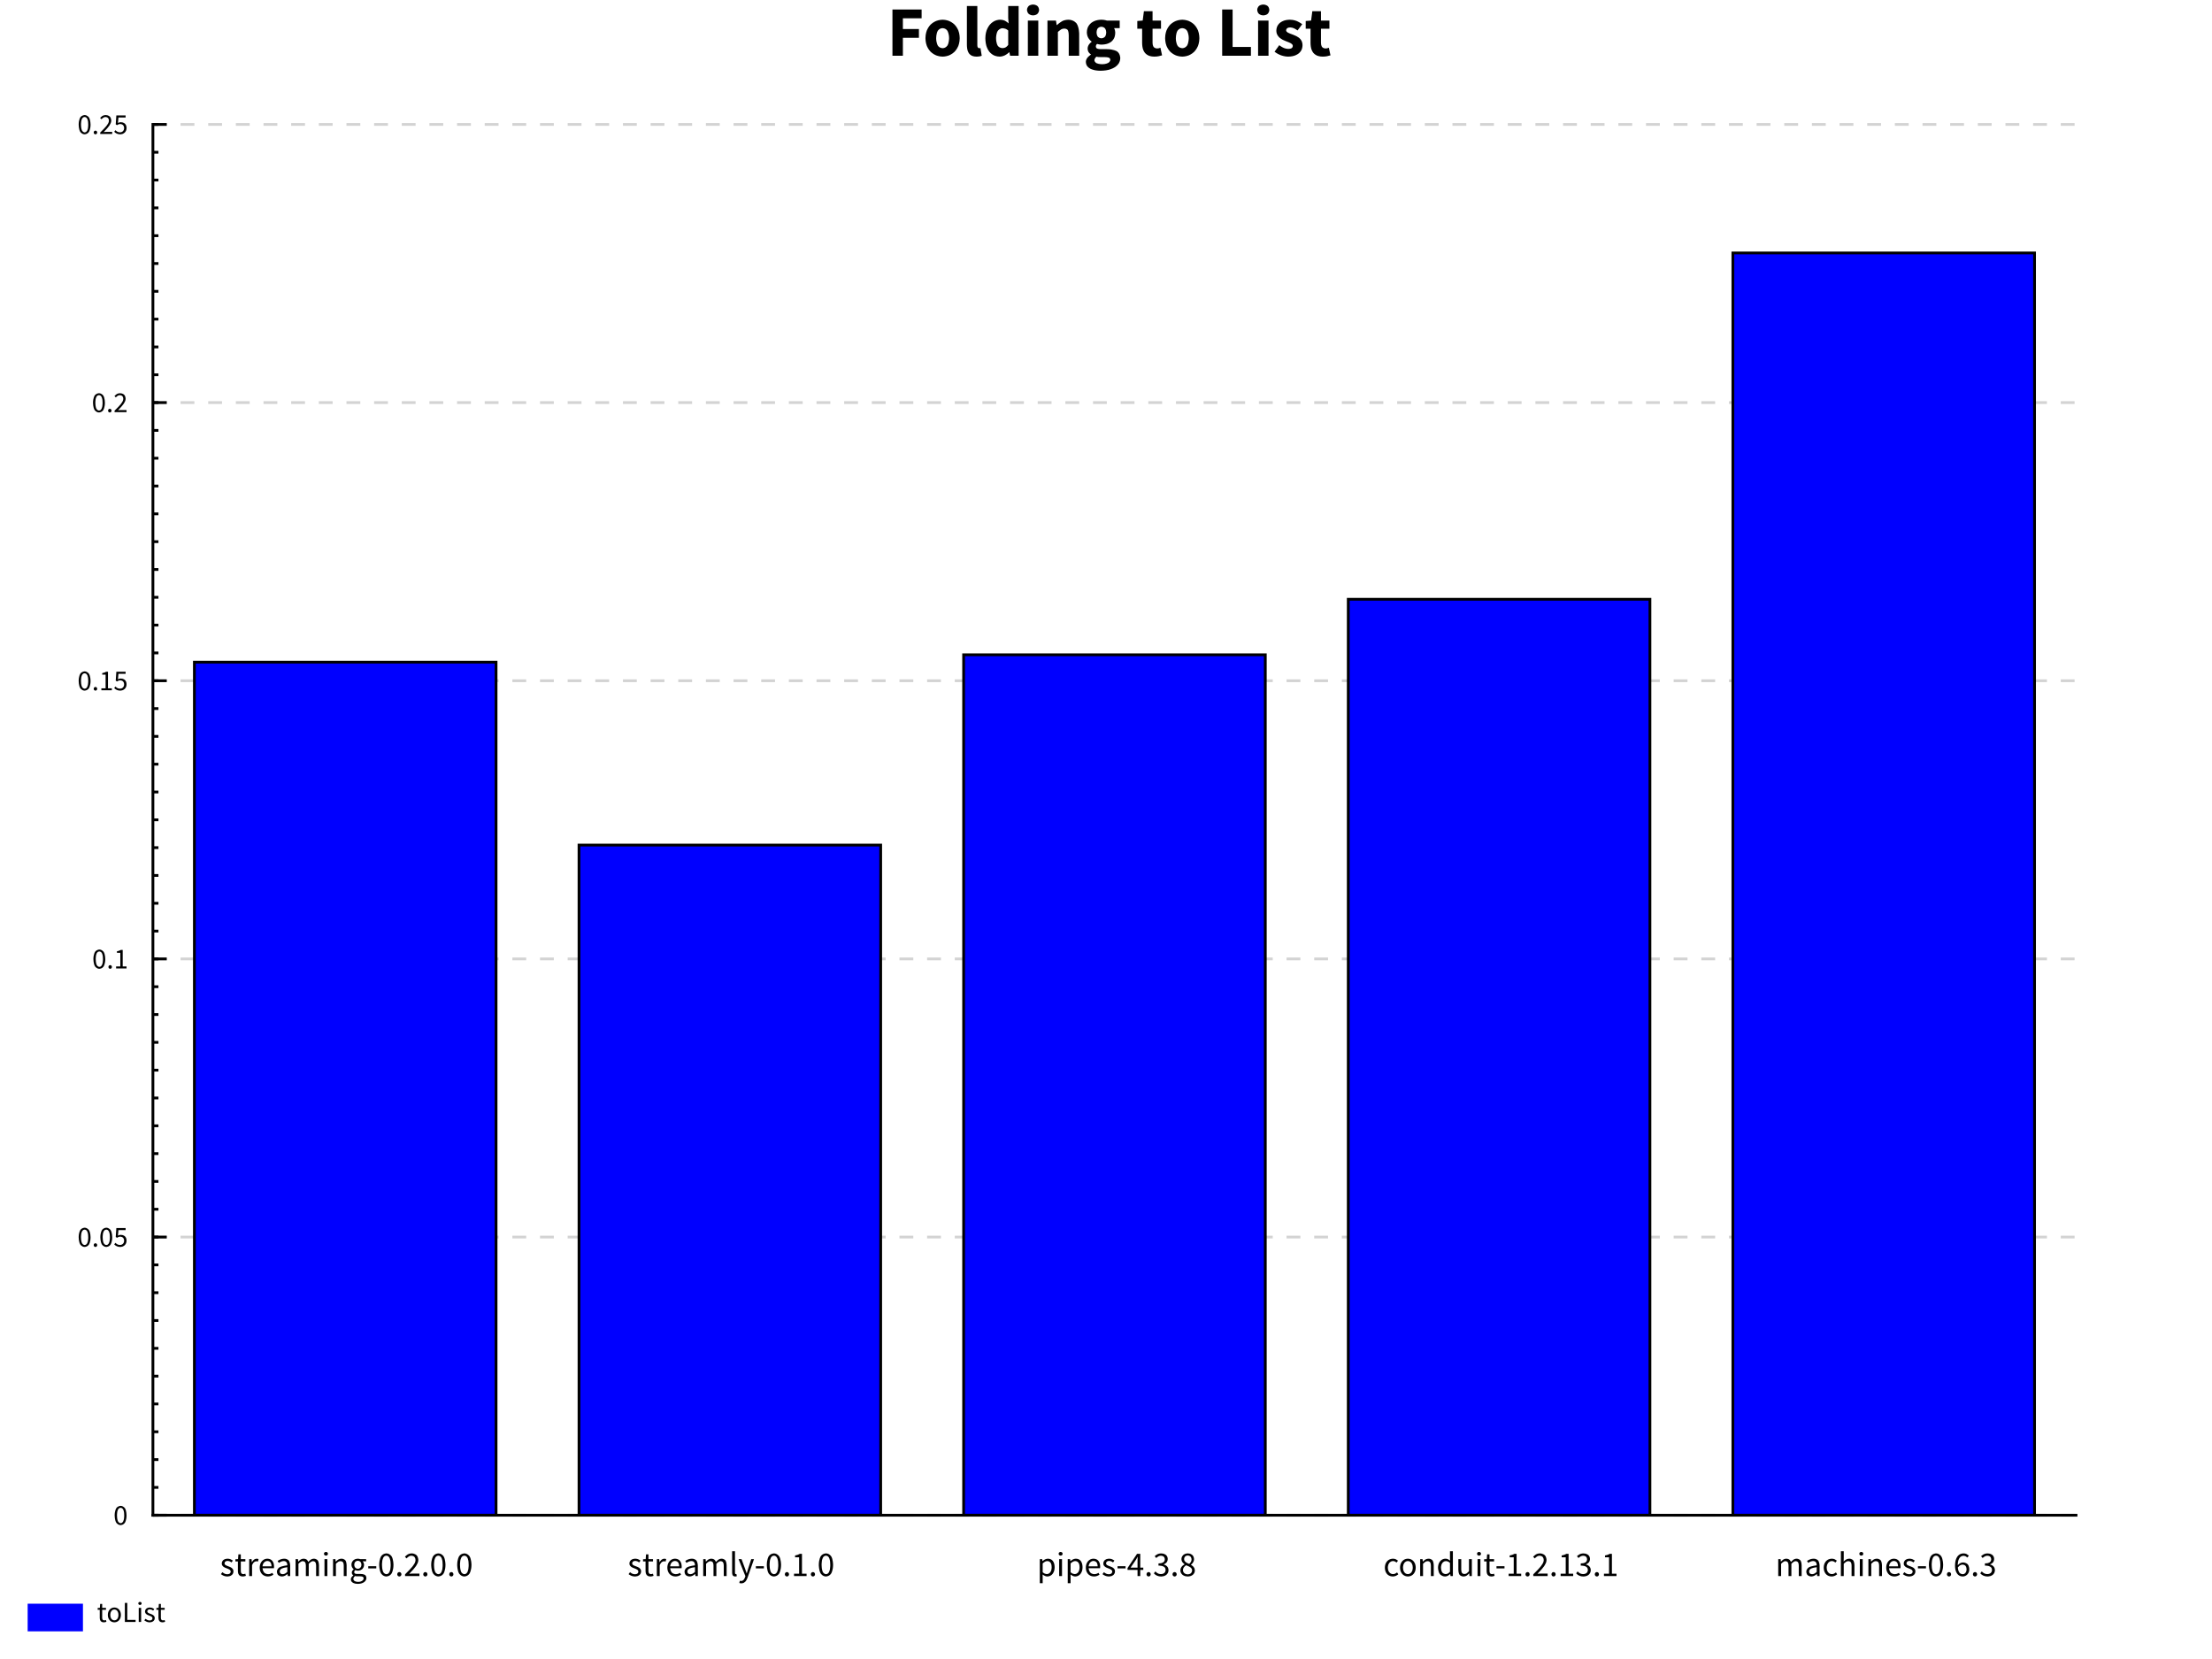 <?xml version="1.0" encoding="UTF-8"?>
<!DOCTYPE svg PUBLIC "-//W3C//DTD SVG 1.1//EN"
    "http://www.w3.org/Graphics/SVG/1.1/DTD/svg11.dtd"><svg xmlns="http://www.w3.org/2000/svg" height="600" stroke-opacity="1" viewBox="0 0 800 600" font-size="1" width="800" xmlns:xlink="http://www.w3.org/1999/xlink" stroke="rgb(0,0,0)" version="1.1"><rect x="0" y="0" width="800" height="600" fill="#808080" stroke="none"/><defs></defs><g stroke-linejoin="bevel" stroke-opacity="0.0" fill-opacity="1.0" stroke="rgb(0,0,0)" stroke-width="0.0" fill="rgb(255,255,255)" stroke-linecap="butt" stroke-miterlimit="10.0"><path d="M 0,0 v 600 h 800 v -600 Z"/></g><g stroke-linejoin="bevel" stroke-opacity="0.0" fill-opacity="1.0" stroke="rgb(0,0,0)" stroke-width="0.0" fill="rgb(0,0,0)" stroke-linecap="butt" stroke-miterlimit="10.0"><path d="M 320.791,20.169 ZM 322.767,3.434 h 10.549 v 3.183 h -6.776 v 3.876 h 5.801 v 3.183 h -5.801 v 6.494 h -3.773 v -16.735 ZM 333.778,20.169 ZM 334.702,13.804 c 0,-1.591 0.513,-2.836 0.513 -2.836c 0.513,-1.245 1.373,-2.092 1.373 -2.092c 0.86,-0.847 1.989,-1.296 1.989 -1.296c 1.129,-0.449 2.336,-0.449 2.336 -0.449c 1.206,0 2.323,0.449 2.323 0.449c 1.117,0.449 1.976,1.296 1.976 1.296c 0.86,0.847 1.373,2.092 1.373 2.092c 0.513,1.245 0.513,2.836 0.513 2.836c 0,1.591 -0.513,2.836 -0.513 2.836c -0.513,1.245 -1.373,2.092 -1.373 2.092c -0.86,0.847 -1.976,1.296 -1.976 1.296c -1.117,0.449 -2.323,0.449 -2.323 0.449c -1.206,-0 -2.336,-0.449 -2.336 -0.449c -1.129,-0.449 -1.989,-1.296 -1.989 -1.296c -0.86,-0.847 -1.373,-2.092 -1.373 -2.092c -0.513,-1.245 -0.513,-2.836 -0.513 -2.836ZM 334.702,13.804 ZM 338.578,13.804 c 0,1.668 0.578,2.644 0.578 2.644c 0.578,0.975 1.758,0.975 1.758 0.975c 1.155,0 1.745,-0.975 1.745 -0.975c 0.59,-0.975 0.59,-2.644 0.59 -2.644c 0,-1.668 -0.59,-2.644 -0.59 -2.644c -0.59,-0.975 -1.745,-0.975 -1.745 -0.975c -1.181,-0 -1.758,0.975 -1.758 0.975c -0.578,0.975 -0.578,2.644 -0.578 2.644ZM 348.024,20.169 ZM 349.692,2.177 h 3.773 v 14.194 c 0,0.59 0.218,0.821 0.218 0.821c 0.218,0.231 0.449,0.231 0.449 0.231h 0.218 c 0,0 0.244,-0.051 0.244 -0.051l 0.462,2.798 c -0.308,0.128 -0.783,0.218 -0.783 0.218c -0.475,0.09 -1.117,0.09 -1.117 0.09c -0.975,-0 -1.643,-0.308 -1.643 -0.308c -0.667,-0.308 -1.065,-0.86 -1.065 -0.86c -0.398,-0.552 -0.578,-1.335 -0.578 -1.335c -0.18,-0.783 -0.18,-1.758 -0.18 -1.758v -14.04 ZM 355.365,20.169 ZM 356.365,13.804 c 0,-1.566 0.449,-2.798 0.449 -2.798c 0.449,-1.232 1.181,-2.092 1.181 -2.092c 0.732,-0.86 1.694,-1.322 1.694 -1.322c 0.963,-0.462 1.964,-0.462 1.964 -0.462c 1.078,0 1.771,0.359 1.771 0.359c 0.693,0.359 1.36,0.975 1.36 0.975l -0.154,-1.951 v -4.338 h 3.773 v 17.993 h -3.08 l -0.257,-1.258 h -0.103 c -0.667,0.667 -1.566,1.117 -1.566 1.117c -0.898,0.449 -1.822,0.449 -1.822 0.449c -1.181,-0 -2.143,-0.462 -2.143 -0.462c -0.963,-0.462 -1.643,-1.322 -1.643 -1.322c -0.68,-0.86 -1.052,-2.092 -1.052 -2.092c -0.372,-1.232 -0.372,-2.798 -0.372 -2.798ZM 356.365,13.804 ZM 360.241,13.753 c 0,1.899 0.603,2.772 0.603 2.772c 0.603,0.873 1.707,0.873 1.707 0.873c 0.616,0 1.117,-0.257 1.117 -0.257c 0.5,-0.257 0.963,-0.898 0.963 -0.898v -5.21 c -0.513,-0.462 -1.052,-0.642 -1.052 -0.642c -0.539,-0.18 -1.052,-0.18 -1.052 -0.18c -0.898,-0 -1.591,0.86 -1.591 0.86c -0.693,0.86 -0.693,2.682 -0.693 2.682ZM 370.072,20.169 ZM 373.614,5.565 c -0.95,-0 -1.566,-0.552 -1.566 -0.552c -0.616,-0.552 -0.616,-1.425 -0.616 -1.425c 0,-0.873 0.616,-1.412 0.616 -1.412c 0.616,-0.539 1.566,-0.539 1.566 -0.539c 0.975,0 1.579,0.539 1.579 0.539c 0.603,0.539 0.603,1.412 0.603 1.412c 0,0.873 -0.603,1.425 -0.603 1.425c -0.603,0.552 -1.579,0.552 -1.579 0.552ZM 373.614,5.565 ZM 371.74,7.438 h 3.773 v 12.731 h -3.773 v -12.731 ZM 377.156,20.169 ZM 378.824,7.438 h 3.08 l 0.257,1.617 h 0.103 c 0.821,-0.77 1.797,-1.347 1.797 -1.347c 0.975,-0.578 2.284,-0.578 2.284 -0.578c 2.079,0 3.016,1.36 3.016 1.36c 0.937,1.36 0.937,3.773 0.937 3.773v 7.905 h -3.773 v -7.418 c 0,-1.386 -0.372,-1.899 -0.372 -1.899c -0.372,-0.513 -1.194,-0.513 -1.194 -0.513c -0.719,-0 -1.232,0.321 -1.232 0.321c -0.513,0.321 -1.129,0.911 -1.129 0.911v 8.599 h -3.773 v -12.731 ZM 391.838,20.169 ZM 395.816,21.761 c 0,0.719 0.77,1.091 0.77 1.091c 0.77,0.372 2.053,0.372 2.053 0.372c 1.283,0 2.105,-0.449 2.105 -0.449c 0.821,-0.449 0.821,-1.117 0.821 -1.117c 0,-0.59 -0.5,-0.796 -0.5 -0.796c -0.5,-0.205 -1.45,-0.205 -1.45 -0.205h -1.309 c -0.667,-0 -1.078,-0.038 -1.078 -0.038c -0.411,-0.038 -0.719,-0.116 -0.719 -0.116c -0.693,0.616 -0.693,1.258 -0.693 1.258ZM 395.816,21.761 ZM 392.711,22.351 c 0,-1.54 1.822,-2.567 1.822 -2.567v -0.103 c -0.513,-0.334 -0.847,-0.847 -0.847 -0.847c -0.334,-0.513 -0.334,-1.309 -0.334 -1.309c 0,-0.693 0.411,-1.322 0.411 -1.322c 0.411,-0.629 1.027,-1.065 1.027 -1.065v -0.103 c -0.667,-0.462 -1.194,-1.322 -1.194 -1.322c -0.526,-0.86 -0.526,-1.989 -0.526 -1.989c 0,-1.155 0.436,-2.015 0.436 -2.015c 0.436,-0.86 1.168,-1.437 1.168 -1.437c 0.732,-0.578 1.681,-0.86 1.681 -0.86c 0.95,-0.282 1.976,-0.282 1.976 -0.282c 1.129,0 1.976,0.308 1.976 0.308h 4.646 v 2.746 h -2.028 c 0.18,0.282 0.295,0.719 0.295 0.719c 0.116,0.436 0.116,0.95 0.116 0.95c 0,1.104 -0.385,1.912 -0.385 1.912c -0.385,0.808 -1.065,1.335 -1.065 1.335c -0.68,0.526 -1.591,0.783 -1.591 0.783c -0.911,0.257 -1.964,0.257 -1.964 0.257c -0.744,-0 -1.54,-0.257 -1.54 -0.257c -0.257,0.205 -0.359,0.411 -0.359 0.411c -0.103,0.205 -0.103,0.539 -0.103 0.539c 0,0.488 0.423,0.719 0.423 0.719c 0.423,0.231 1.502,0.231 1.502 0.231h 2.053 c 2.361,0 3.606,0.757 3.606 0.757c 1.245,0.757 1.245,2.477 1.245 2.477c 0,1.001 -0.5,1.835 -0.5 1.835c -0.5,0.834 -1.425,1.437 -1.425 1.437c -0.924,0.603 -2.233,0.95 -2.233 0.95c -1.309,0.346 -2.952,0.346 -2.952 0.346c -1.129,-0 -2.092,-0.193 -2.092 -0.193c -0.963,-0.193 -1.694,-0.578 -1.694 -0.578c -0.732,-0.385 -1.142,-1.001 -1.142 -1.001c -0.411,-0.616 -0.411,-1.463 -0.411 -1.463ZM 392.711,22.351 ZM 398.332,13.855 c 0.744,0 1.245,-0.526 1.245 -0.526c 0.5,-0.526 0.5,-1.604 0.5 -1.604c 0,-1.001 -0.5,-1.527 -0.5 -1.527c -0.5,-0.526 -1.245,-0.526 -1.245 -0.526c -0.744,-0 -1.245,0.513 -1.245 0.513c -0.5,0.513 -0.5,1.54 -0.5 1.54c 0,1.078 0.5,1.604 0.5 1.604c 0.5,0.526 1.245,0.526 1.245 0.526ZM 410.883,20.169 ZM 413.065,10.39 h -1.745 v -2.798 l 1.951,-0.154 l 0.436,-3.388 h 3.131 v 3.388 h 3.054 v 2.952 h -3.054 v 5.108 c 0,1.078 0.449,1.553 0.449 1.553c 0.449,0.475 1.194,0.475 1.194 0.475c 0.308,0 0.629,-0.077 0.629 -0.077c 0.321,-0.077 0.578,-0.18 0.578 -0.18l 0.59,2.746 c -0.513,0.154 -1.206,0.308 -1.206 0.308c -0.693,0.154 -1.617,0.154 -1.617 0.154c -1.181,-0 -2.015,-0.359 -2.015 -0.359c -0.834,-0.359 -1.36,-1.001 -1.36 -1.001c -0.526,-0.642 -0.77,-1.553 -0.77 -1.553c -0.244,-0.911 -0.244,-2.015 -0.244 -2.015v -5.159 ZM 420.457,20.169 ZM 421.381,13.804 c 0,-1.591 0.513,-2.836 0.513 -2.836c 0.513,-1.245 1.373,-2.092 1.373 -2.092c 0.86,-0.847 1.989,-1.296 1.989 -1.296c 1.129,-0.449 2.336,-0.449 2.336 -0.449c 1.206,0 2.323,0.449 2.323 0.449c 1.117,0.449 1.976,1.296 1.976 1.296c 0.86,0.847 1.373,2.092 1.373 2.092c 0.513,1.245 0.513,2.836 0.513 2.836c 0,1.591 -0.513,2.836 -0.513 2.836c -0.513,1.245 -1.373,2.092 -1.373 2.092c -0.86,0.847 -1.976,1.296 -1.976 1.296c -1.117,0.449 -2.323,0.449 -2.323 0.449c -1.206,-0 -2.336,-0.449 -2.336 -0.449c -1.129,-0.449 -1.989,-1.296 -1.989 -1.296c -0.86,-0.847 -1.373,-2.092 -1.373 -2.092c -0.513,-1.245 -0.513,-2.836 -0.513 -2.836ZM 421.381,13.804 ZM 425.257,13.804 c 0,1.668 0.578,2.644 0.578 2.644c 0.578,0.975 1.758,0.975 1.758 0.975c 1.155,0 1.745,-0.975 1.745 -0.975c 0.59,-0.975 0.59,-2.644 0.59 -2.644c 0,-1.668 -0.59,-2.644 -0.59 -2.644c -0.59,-0.975 -1.745,-0.975 -1.745 -0.975c -1.181,-0 -1.758,0.975 -1.758 0.975c -0.578,0.975 -0.578,2.644 -0.578 2.644ZM 440.041,20.169 ZM 442.017,3.434 h 3.773 v 13.552 h 6.622 v 3.183 h -10.395 v -16.735 ZM 453.337,20.169 ZM 456.879,5.565 c -0.95,-0 -1.566,-0.552 -1.566 -0.552c -0.616,-0.552 -0.616,-1.425 -0.616 -1.425c 0,-0.873 0.616,-1.412 0.616 -1.412c 0.616,-0.539 1.566,-0.539 1.566 -0.539c 0.975,0 1.579,0.539 1.579 0.539c 0.603,0.539 0.603,1.412 0.603 1.412c 0,0.873 -0.603,1.425 -0.603 1.425c -0.603,0.552 -1.579,0.552 -1.579 0.552ZM 456.879,5.565 ZM 455.005,7.438 h 3.773 v 12.731 h -3.773 v -12.731 ZM 460.421,20.169 ZM 462.654,16.345 c 0.873,0.667 1.668,1.001 1.668 1.001c 0.796,0.334 1.617,0.334 1.617 0.334c 0.847,0 1.232,-0.282 1.232 -0.282c 0.385,-0.282 0.385,-0.796 0.385 -0.796c 0,-0.308 -0.218,-0.552 -0.218 -0.552c -0.218,-0.244 -0.59,-0.449 -0.59 -0.449c -0.372,-0.205 -0.834,-0.372 -0.834 -0.372c -0.462,-0.167 -0.95,-0.372 -0.95 -0.372c -0.59,-0.231 -1.181,-0.539 -1.181 -0.539c -0.59,-0.308 -1.078,-0.757 -1.078 -0.757c -0.488,-0.449 -0.796,-1.052 -0.796 -1.052c -0.308,-0.603 -0.308,-1.399 -0.308 -1.399c 0,-0.873 0.346,-1.617 0.346 -1.617c 0.346,-0.744 0.988,-1.258 0.988 -1.258c 0.642,-0.513 1.54,-0.808 1.54 -0.808c 0.898,-0.295 2.002,-0.295 2.002 -0.295c 1.463,0 2.567,0.5 2.567 0.5c 1.104,0.5 1.925,1.117 1.925 1.117l -1.694,2.259 c -0.693,-0.513 -1.36,-0.796 -1.36 -0.796c -0.667,-0.282 -1.335,-0.282 -1.335 -0.282c -1.437,-0 -1.437,1.001 -1.437 1.001c 0,0.308 0.205,0.526 0.205 0.526c 0.205,0.218 0.552,0.398 0.552 0.398c 0.346,0.18 0.796,0.346 0.796 0.346c 0.449,0.167 0.937,0.346 0.937 0.346c 0.616,0.231 1.219,0.526 1.219 0.526c 0.603,0.295 1.104,0.732 1.104 0.732c 0.5,0.436 0.808,1.065 0.808 1.065c 0.308,0.629 0.308,1.502 0.308 1.502c 0,0.873 -0.334,1.617 -0.334 1.617c -0.334,0.744 -1.001,1.296 -1.001 1.296c -0.667,0.552 -1.643,0.873 -1.643 0.873c -0.975,0.321 -2.259,0.321 -2.259 0.321c -1.258,-0 -2.58,-0.488 -2.58 -0.488c -1.322,-0.488 -2.297,-1.283 -2.297 -1.283ZM 471.792,20.169 ZM 473.973,10.39 h -1.745 v -2.798 l 1.951,-0.154 l 0.436,-3.388 h 3.131 v 3.388 h 3.054 v 2.952 h -3.054 v 5.108 c 0,1.078 0.449,1.553 0.449 1.553c 0.449,0.475 1.194,0.475 1.194 0.475c 0.308,0 0.629,-0.077 0.629 -0.077c 0.321,-0.077 0.578,-0.18 0.578 -0.18l 0.59,2.746 c -0.513,0.154 -1.206,0.308 -1.206 0.308c -0.693,0.154 -1.617,0.154 -1.617 0.154c -1.181,-0 -2.015,-0.359 -2.015 -0.359c -0.834,-0.359 -1.36,-1.001 -1.36 -1.001c -0.526,-0.642 -0.77,-1.553 -0.77 -1.553c -0.244,-0.911 -0.244,-2.015 -0.244 -2.015v -5.159 Z"/></g><g stroke-linejoin="miter" stroke-opacity="1.0" fill-opacity="0.0" stroke="rgb(211,211,211)" stroke-width="1" fill="rgb(0,0,0)" stroke-dashoffset="0.0" stroke-linecap="butt" stroke-miterlimit="10.0" stroke-dasharray="5,5"><path d="M 55.303,548 h 695.521 "/></g><g stroke-linejoin="miter" stroke-opacity="1.0" fill-opacity="0.0" stroke="rgb(211,211,211)" stroke-width="1" fill="rgb(0,0,0)" stroke-dashoffset="0.0" stroke-linecap="butt" stroke-miterlimit="10.0" stroke-dasharray="5,5"><path d="M 55.303,447.4 h 695.521 "/></g><g stroke-linejoin="miter" stroke-opacity="1.0" fill-opacity="0.0" stroke="rgb(211,211,211)" stroke-width="1" fill="rgb(0,0,0)" stroke-dashoffset="0.0" stroke-linecap="butt" stroke-miterlimit="10.0" stroke-dasharray="5,5"><path d="M 55.303,346.8 h 695.521 "/></g><g stroke-linejoin="miter" stroke-opacity="1.0" fill-opacity="0.0" stroke="rgb(211,211,211)" stroke-width="1" fill="rgb(0,0,0)" stroke-dashoffset="0.0" stroke-linecap="butt" stroke-miterlimit="10.0" stroke-dasharray="5,5"><path d="M 55.303,246.2 h 695.521 "/></g><g stroke-linejoin="miter" stroke-opacity="1.0" fill-opacity="0.0" stroke="rgb(211,211,211)" stroke-width="1" fill="rgb(0,0,0)" stroke-dashoffset="0.0" stroke-linecap="butt" stroke-miterlimit="10.0" stroke-dasharray="5,5"><path d="M 55.303,145.6 h 695.521 "/></g><g stroke-linejoin="miter" stroke-opacity="1.0" fill-opacity="0.0" stroke="rgb(211,211,211)" stroke-width="1" fill="rgb(0,0,0)" stroke-dashoffset="0.0" stroke-linecap="butt" stroke-miterlimit="10.0" stroke-dasharray="5,5"><path d="M 55.303,45 h 695.521 "/></g><g stroke-linejoin="bevel" stroke-opacity="0.0" fill-opacity="1.0" stroke="rgb(0,0,0)" stroke-width="0.0" fill="rgb(0,0,255)" stroke-linecap="butt" stroke-miterlimit="10.0"><defs><clipPath id="myClip1"><path d="M 55.303,45 v 503 h 695.521 v -503 Z"/></clipPath></defs><g clip-path="url(#myClip1)"><path d="M 70.302,548 v -308.524 h 109.104 v 308.524 Z"/></g></g><g stroke-linejoin="miter" stroke-opacity="1.0" fill-opacity="0.0" stroke="rgb(0,0,0)" stroke-width="1" fill="rgb(0,0,0)" stroke-linecap="butt" stroke-miterlimit="10.0"><defs><clipPath id="myClip2"><path d="M 55.303,45 v 503 h 695.521 v -503 Z"/></clipPath></defs><g clip-path="url(#myClip2)"><path d="M 70.302,548 v -308.524 h 109.104 v 308.524 Z"/></g></g><g stroke-linejoin="bevel" stroke-opacity="0.0" fill-opacity="1.0" stroke="rgb(0,0,0)" stroke-width="0.0" fill="rgb(0,0,255)" stroke-linecap="butt" stroke-miterlimit="10.0"><defs><clipPath id="myClip3"><path d="M 55.303,45 v 503 h 695.521 v -503 Z"/></clipPath></defs><g clip-path="url(#myClip3)"><path d="M 209.407,548 v -242.366 h 109.104 v 242.366 Z"/></g></g><g stroke-linejoin="miter" stroke-opacity="1.0" fill-opacity="0.0" stroke="rgb(0,0,0)" stroke-width="1" fill="rgb(0,0,0)" stroke-linecap="butt" stroke-miterlimit="10.0"><defs><clipPath id="myClip4"><path d="M 55.303,45 v 503 h 695.521 v -503 Z"/></clipPath></defs><g clip-path="url(#myClip4)"><path d="M 209.407,548 v -242.366 h 109.104 v 242.366 Z"/></g></g><g stroke-linejoin="bevel" stroke-opacity="0.0" fill-opacity="1.0" stroke="rgb(0,0,0)" stroke-width="0.0" fill="rgb(0,0,255)" stroke-linecap="butt" stroke-miterlimit="10.0"><defs><clipPath id="myClip5"><path d="M 55.303,45 v 503 h 695.521 v -503 Z"/></clipPath></defs><g clip-path="url(#myClip5)"><path d="M 348.511,548 v -311.188 h 109.104 v 311.188 Z"/></g></g><g stroke-linejoin="miter" stroke-opacity="1.0" fill-opacity="0.0" stroke="rgb(0,0,0)" stroke-width="1" fill="rgb(0,0,0)" stroke-linecap="butt" stroke-miterlimit="10.0"><defs><clipPath id="myClip6"><path d="M 55.303,45 v 503 h 695.521 v -503 Z"/></clipPath></defs><g clip-path="url(#myClip6)"><path d="M 348.511,548 v -311.188 h 109.104 v 311.188 Z"/></g></g><g stroke-linejoin="bevel" stroke-opacity="0.0" fill-opacity="1.0" stroke="rgb(0,0,0)" stroke-width="0.0" fill="rgb(0,0,255)" stroke-linecap="butt" stroke-miterlimit="10.0"><defs><clipPath id="myClip7"><path d="M 55.303,45 v 503 h 695.521 v -503 Z"/></clipPath></defs><g clip-path="url(#myClip7)"><path d="M 487.615,548 v -331.265 h 109.104 v 331.265 Z"/></g></g><g stroke-linejoin="miter" stroke-opacity="1.0" fill-opacity="0.0" stroke="rgb(0,0,0)" stroke-width="1" fill="rgb(0,0,0)" stroke-linecap="butt" stroke-miterlimit="10.0"><defs><clipPath id="myClip8"><path d="M 55.303,45 v 503 h 695.521 v -503 Z"/></clipPath></defs><g clip-path="url(#myClip8)"><path d="M 487.615,548 v -331.265 h 109.104 v 331.265 Z"/></g></g><g stroke-linejoin="bevel" stroke-opacity="0.0" fill-opacity="1.0" stroke="rgb(0,0,0)" stroke-width="0.0" fill="rgb(0,0,255)" stroke-linecap="butt" stroke-miterlimit="10.0"><defs><clipPath id="myClip9"><path d="M 55.303,45 v 503 h 695.521 v -503 Z"/></clipPath></defs><g clip-path="url(#myClip9)"><path d="M 626.719,548 v -456.523 h 109.104 v 456.523 Z"/></g></g><g stroke-linejoin="miter" stroke-opacity="1.0" fill-opacity="0.0" stroke="rgb(0,0,0)" stroke-width="1" fill="rgb(0,0,0)" stroke-linecap="butt" stroke-miterlimit="10.0"><defs><clipPath id="myClip10"><path d="M 55.303,45 v 503 h 695.521 v -503 Z"/></clipPath></defs><g clip-path="url(#myClip10)"><path d="M 626.719,548 v -456.523 h 109.104 v 456.523 Z"/></g></g><g stroke-linejoin="miter" stroke-opacity="1.0" fill-opacity="0.0" stroke="rgb(0,0,0)" stroke-width="1" fill="rgb(0,0,0)" stroke-linecap="square" stroke-miterlimit="10.0"><path d="M 55.303,548 v -503 "/></g><g stroke-linejoin="miter" stroke-opacity="1.0" fill-opacity="0.0" stroke="rgb(0,0,0)" stroke-width="1" fill="rgb(0,0,0)" stroke-linecap="butt" stroke-miterlimit="10.0"><path d="M 55.303,548 h 2 "/></g><g stroke-linejoin="miter" stroke-opacity="1.0" fill-opacity="0.0" stroke="rgb(0,0,0)" stroke-width="1" fill="rgb(0,0,0)" stroke-linecap="butt" stroke-miterlimit="10.0"><path d="M 55.303,537.94 h 2 "/></g><g stroke-linejoin="miter" stroke-opacity="1.0" fill-opacity="0.0" stroke="rgb(0,0,0)" stroke-width="1" fill="rgb(0,0,0)" stroke-linecap="butt" stroke-miterlimit="10.0"><path d="M 55.303,527.88 h 2 "/></g><g stroke-linejoin="miter" stroke-opacity="1.0" fill-opacity="0.0" stroke="rgb(0,0,0)" stroke-width="1" fill="rgb(0,0,0)" stroke-linecap="butt" stroke-miterlimit="10.0"><path d="M 55.303,517.82 h 2 "/></g><g stroke-linejoin="miter" stroke-opacity="1.0" fill-opacity="0.0" stroke="rgb(0,0,0)" stroke-width="1" fill="rgb(0,0,0)" stroke-linecap="butt" stroke-miterlimit="10.0"><path d="M 55.303,507.76 h 2 "/></g><g stroke-linejoin="miter" stroke-opacity="1.0" fill-opacity="0.0" stroke="rgb(0,0,0)" stroke-width="1" fill="rgb(0,0,0)" stroke-linecap="butt" stroke-miterlimit="10.0"><path d="M 55.303,497.7 h 2 "/></g><g stroke-linejoin="miter" stroke-opacity="1.0" fill-opacity="0.0" stroke="rgb(0,0,0)" stroke-width="1" fill="rgb(0,0,0)" stroke-linecap="butt" stroke-miterlimit="10.0"><path d="M 55.303,487.64 h 2 "/></g><g stroke-linejoin="miter" stroke-opacity="1.0" fill-opacity="0.0" stroke="rgb(0,0,0)" stroke-width="1" fill="rgb(0,0,0)" stroke-linecap="butt" stroke-miterlimit="10.0"><path d="M 55.303,477.58 h 2 "/></g><g stroke-linejoin="miter" stroke-opacity="1.0" fill-opacity="0.0" stroke="rgb(0,0,0)" stroke-width="1" fill="rgb(0,0,0)" stroke-linecap="butt" stroke-miterlimit="10.0"><path d="M 55.303,467.52 h 2 "/></g><g stroke-linejoin="miter" stroke-opacity="1.0" fill-opacity="0.0" stroke="rgb(0,0,0)" stroke-width="1" fill="rgb(0,0,0)" stroke-linecap="butt" stroke-miterlimit="10.0"><path d="M 55.303,457.46 h 2 "/></g><g stroke-linejoin="miter" stroke-opacity="1.0" fill-opacity="0.0" stroke="rgb(0,0,0)" stroke-width="1" fill="rgb(0,0,0)" stroke-linecap="butt" stroke-miterlimit="10.0"><path d="M 55.303,447.4 h 2 "/></g><g stroke-linejoin="miter" stroke-opacity="1.0" fill-opacity="0.0" stroke="rgb(0,0,0)" stroke-width="1" fill="rgb(0,0,0)" stroke-linecap="butt" stroke-miterlimit="10.0"><path d="M 55.303,437.34 h 2 "/></g><g stroke-linejoin="miter" stroke-opacity="1.0" fill-opacity="0.0" stroke="rgb(0,0,0)" stroke-width="1" fill="rgb(0,0,0)" stroke-linecap="butt" stroke-miterlimit="10.0"><path d="M 55.303,427.28 h 2 "/></g><g stroke-linejoin="miter" stroke-opacity="1.0" fill-opacity="0.0" stroke="rgb(0,0,0)" stroke-width="1" fill="rgb(0,0,0)" stroke-linecap="butt" stroke-miterlimit="10.0"><path d="M 55.303,417.22 h 2 "/></g><g stroke-linejoin="miter" stroke-opacity="1.0" fill-opacity="0.0" stroke="rgb(0,0,0)" stroke-width="1" fill="rgb(0,0,0)" stroke-linecap="butt" stroke-miterlimit="10.0"><path d="M 55.303,407.16 h 2 "/></g><g stroke-linejoin="miter" stroke-opacity="1.0" fill-opacity="0.0" stroke="rgb(0,0,0)" stroke-width="1" fill="rgb(0,0,0)" stroke-linecap="butt" stroke-miterlimit="10.0"><path d="M 55.303,397.1 h 2 "/></g><g stroke-linejoin="miter" stroke-opacity="1.0" fill-opacity="0.0" stroke="rgb(0,0,0)" stroke-width="1" fill="rgb(0,0,0)" stroke-linecap="butt" stroke-miterlimit="10.0"><path d="M 55.303,387.04 h 2 "/></g><g stroke-linejoin="miter" stroke-opacity="1.0" fill-opacity="0.0" stroke="rgb(0,0,0)" stroke-width="1" fill="rgb(0,0,0)" stroke-linecap="butt" stroke-miterlimit="10.0"><path d="M 55.303,376.98 h 2 "/></g><g stroke-linejoin="miter" stroke-opacity="1.0" fill-opacity="0.0" stroke="rgb(0,0,0)" stroke-width="1" fill="rgb(0,0,0)" stroke-linecap="butt" stroke-miterlimit="10.0"><path d="M 55.303,366.92 h 2 "/></g><g stroke-linejoin="miter" stroke-opacity="1.0" fill-opacity="0.0" stroke="rgb(0,0,0)" stroke-width="1" fill="rgb(0,0,0)" stroke-linecap="butt" stroke-miterlimit="10.0"><path d="M 55.303,356.86 h 2 "/></g><g stroke-linejoin="miter" stroke-opacity="1.0" fill-opacity="0.0" stroke="rgb(0,0,0)" stroke-width="1" fill="rgb(0,0,0)" stroke-linecap="butt" stroke-miterlimit="10.0"><path d="M 55.303,346.8 h 2 "/></g><g stroke-linejoin="miter" stroke-opacity="1.0" fill-opacity="0.0" stroke="rgb(0,0,0)" stroke-width="1" fill="rgb(0,0,0)" stroke-linecap="butt" stroke-miterlimit="10.0"><path d="M 55.303,336.74 h 2 "/></g><g stroke-linejoin="miter" stroke-opacity="1.0" fill-opacity="0.0" stroke="rgb(0,0,0)" stroke-width="1" fill="rgb(0,0,0)" stroke-linecap="butt" stroke-miterlimit="10.0"><path d="M 55.303,326.68 h 2 "/></g><g stroke-linejoin="miter" stroke-opacity="1.0" fill-opacity="0.0" stroke="rgb(0,0,0)" stroke-width="1" fill="rgb(0,0,0)" stroke-linecap="butt" stroke-miterlimit="10.0"><path d="M 55.303,316.62 h 2 "/></g><g stroke-linejoin="miter" stroke-opacity="1.0" fill-opacity="0.0" stroke="rgb(0,0,0)" stroke-width="1" fill="rgb(0,0,0)" stroke-linecap="butt" stroke-miterlimit="10.0"><path d="M 55.303,306.56 h 2 "/></g><g stroke-linejoin="miter" stroke-opacity="1.0" fill-opacity="0.0" stroke="rgb(0,0,0)" stroke-width="1" fill="rgb(0,0,0)" stroke-linecap="butt" stroke-miterlimit="10.0"><path d="M 55.303,296.5 h 2 "/></g><g stroke-linejoin="miter" stroke-opacity="1.0" fill-opacity="0.0" stroke="rgb(0,0,0)" stroke-width="1" fill="rgb(0,0,0)" stroke-linecap="butt" stroke-miterlimit="10.0"><path d="M 55.303,286.44 h 2 "/></g><g stroke-linejoin="miter" stroke-opacity="1.0" fill-opacity="0.0" stroke="rgb(0,0,0)" stroke-width="1" fill="rgb(0,0,0)" stroke-linecap="butt" stroke-miterlimit="10.0"><path d="M 55.303,276.38 h 2 "/></g><g stroke-linejoin="miter" stroke-opacity="1.0" fill-opacity="0.0" stroke="rgb(0,0,0)" stroke-width="1" fill="rgb(0,0,0)" stroke-linecap="butt" stroke-miterlimit="10.0"><path d="M 55.303,266.32 h 2 "/></g><g stroke-linejoin="miter" stroke-opacity="1.0" fill-opacity="0.0" stroke="rgb(0,0,0)" stroke-width="1" fill="rgb(0,0,0)" stroke-linecap="butt" stroke-miterlimit="10.0"><path d="M 55.303,256.26 h 2 "/></g><g stroke-linejoin="miter" stroke-opacity="1.0" fill-opacity="0.0" stroke="rgb(0,0,0)" stroke-width="1" fill="rgb(0,0,0)" stroke-linecap="butt" stroke-miterlimit="10.0"><path d="M 55.303,246.2 h 2 "/></g><g stroke-linejoin="miter" stroke-opacity="1.0" fill-opacity="0.0" stroke="rgb(0,0,0)" stroke-width="1" fill="rgb(0,0,0)" stroke-linecap="butt" stroke-miterlimit="10.0"><path d="M 55.303,236.14 h 2 "/></g><g stroke-linejoin="miter" stroke-opacity="1.0" fill-opacity="0.0" stroke="rgb(0,0,0)" stroke-width="1" fill="rgb(0,0,0)" stroke-linecap="butt" stroke-miterlimit="10.0"><path d="M 55.303,226.08 h 2 "/></g><g stroke-linejoin="miter" stroke-opacity="1.0" fill-opacity="0.0" stroke="rgb(0,0,0)" stroke-width="1" fill="rgb(0,0,0)" stroke-linecap="butt" stroke-miterlimit="10.0"><path d="M 55.303,216.02 h 2 "/></g><g stroke-linejoin="miter" stroke-opacity="1.0" fill-opacity="0.0" stroke="rgb(0,0,0)" stroke-width="1" fill="rgb(0,0,0)" stroke-linecap="butt" stroke-miterlimit="10.0"><path d="M 55.303,205.96 h 2 "/></g><g stroke-linejoin="miter" stroke-opacity="1.0" fill-opacity="0.0" stroke="rgb(0,0,0)" stroke-width="1" fill="rgb(0,0,0)" stroke-linecap="butt" stroke-miterlimit="10.0"><path d="M 55.303,195.9 h 2 "/></g><g stroke-linejoin="miter" stroke-opacity="1.0" fill-opacity="0.0" stroke="rgb(0,0,0)" stroke-width="1" fill="rgb(0,0,0)" stroke-linecap="butt" stroke-miterlimit="10.0"><path d="M 55.303,185.84 h 2 "/></g><g stroke-linejoin="miter" stroke-opacity="1.0" fill-opacity="0.0" stroke="rgb(0,0,0)" stroke-width="1" fill="rgb(0,0,0)" stroke-linecap="butt" stroke-miterlimit="10.0"><path d="M 55.303,175.78 h 2 "/></g><g stroke-linejoin="miter" stroke-opacity="1.0" fill-opacity="0.0" stroke="rgb(0,0,0)" stroke-width="1" fill="rgb(0,0,0)" stroke-linecap="butt" stroke-miterlimit="10.0"><path d="M 55.303,165.72 h 2 "/></g><g stroke-linejoin="miter" stroke-opacity="1.0" fill-opacity="0.0" stroke="rgb(0,0,0)" stroke-width="1" fill="rgb(0,0,0)" stroke-linecap="butt" stroke-miterlimit="10.0"><path d="M 55.303,155.66 h 2 "/></g><g stroke-linejoin="miter" stroke-opacity="1.0" fill-opacity="0.0" stroke="rgb(0,0,0)" stroke-width="1" fill="rgb(0,0,0)" stroke-linecap="butt" stroke-miterlimit="10.0"><path d="M 55.303,145.6 h 2 "/></g><g stroke-linejoin="miter" stroke-opacity="1.0" fill-opacity="0.0" stroke="rgb(0,0,0)" stroke-width="1" fill="rgb(0,0,0)" stroke-linecap="butt" stroke-miterlimit="10.0"><path d="M 55.303,135.54 h 2 "/></g><g stroke-linejoin="miter" stroke-opacity="1.0" fill-opacity="0.0" stroke="rgb(0,0,0)" stroke-width="1" fill="rgb(0,0,0)" stroke-linecap="butt" stroke-miterlimit="10.0"><path d="M 55.303,125.48 h 2 "/></g><g stroke-linejoin="miter" stroke-opacity="1.0" fill-opacity="0.0" stroke="rgb(0,0,0)" stroke-width="1" fill="rgb(0,0,0)" stroke-linecap="butt" stroke-miterlimit="10.0"><path d="M 55.303,115.42 h 2 "/></g><g stroke-linejoin="miter" stroke-opacity="1.0" fill-opacity="0.0" stroke="rgb(0,0,0)" stroke-width="1" fill="rgb(0,0,0)" stroke-linecap="butt" stroke-miterlimit="10.0"><path d="M 55.303,105.36 h 2 "/></g><g stroke-linejoin="miter" stroke-opacity="1.0" fill-opacity="0.0" stroke="rgb(0,0,0)" stroke-width="1" fill="rgb(0,0,0)" stroke-linecap="butt" stroke-miterlimit="10.0"><path d="M 55.303,95.3 h 2 "/></g><g stroke-linejoin="miter" stroke-opacity="1.0" fill-opacity="0.0" stroke="rgb(0,0,0)" stroke-width="1" fill="rgb(0,0,0)" stroke-linecap="butt" stroke-miterlimit="10.0"><path d="M 55.303,85.24 h 2 "/></g><g stroke-linejoin="miter" stroke-opacity="1.0" fill-opacity="0.0" stroke="rgb(0,0,0)" stroke-width="1" fill="rgb(0,0,0)" stroke-linecap="butt" stroke-miterlimit="10.0"><path d="M 55.303,75.18 h 2 "/></g><g stroke-linejoin="miter" stroke-opacity="1.0" fill-opacity="0.0" stroke="rgb(0,0,0)" stroke-width="1" fill="rgb(0,0,0)" stroke-linecap="butt" stroke-miterlimit="10.0"><path d="M 55.303,65.12 h 2 "/></g><g stroke-linejoin="miter" stroke-opacity="1.0" fill-opacity="0.0" stroke="rgb(0,0,0)" stroke-width="1" fill="rgb(0,0,0)" stroke-linecap="butt" stroke-miterlimit="10.0"><path d="M 55.303,55.06 h 2 "/></g><g stroke-linejoin="miter" stroke-opacity="1.0" fill-opacity="0.0" stroke="rgb(0,0,0)" stroke-width="1" fill="rgb(0,0,0)" stroke-linecap="butt" stroke-miterlimit="10.0"><path d="M 55.303,45 h 2 "/></g><g stroke-linejoin="miter" stroke-opacity="1.0" fill-opacity="0.0" stroke="rgb(0,0,0)" stroke-width="1" fill="rgb(0,0,0)" stroke-linecap="butt" stroke-miterlimit="10.0"><path d="M 55.303,548 h 5 "/></g><g stroke-linejoin="miter" stroke-opacity="1.0" fill-opacity="0.0" stroke="rgb(0,0,0)" stroke-width="1" fill="rgb(0,0,0)" stroke-linecap="butt" stroke-miterlimit="10.0"><path d="M 55.303,447.4 h 5 "/></g><g stroke-linejoin="miter" stroke-opacity="1.0" fill-opacity="0.0" stroke="rgb(0,0,0)" stroke-width="1" fill="rgb(0,0,0)" stroke-linecap="butt" stroke-miterlimit="10.0"><path d="M 55.303,346.8 h 5 "/></g><g stroke-linejoin="miter" stroke-opacity="1.0" fill-opacity="0.0" stroke="rgb(0,0,0)" stroke-width="1" fill="rgb(0,0,0)" stroke-linecap="butt" stroke-miterlimit="10.0"><path d="M 55.303,246.2 h 5 "/></g><g stroke-linejoin="miter" stroke-opacity="1.0" fill-opacity="0.0" stroke="rgb(0,0,0)" stroke-width="1" fill="rgb(0,0,0)" stroke-linecap="butt" stroke-miterlimit="10.0"><path d="M 55.303,145.6 h 5 "/></g><g stroke-linejoin="miter" stroke-opacity="1.0" fill-opacity="0.0" stroke="rgb(0,0,0)" stroke-width="1" fill="rgb(0,0,0)" stroke-linecap="butt" stroke-miterlimit="10.0"><path d="M 55.303,45 h 5 "/></g><g stroke-linejoin="bevel" stroke-opacity="0.0" fill-opacity="1.0" stroke="rgb(0,0,0)" stroke-width="0.0" fill="rgb(0,0,0)" stroke-linecap="butt" stroke-miterlimit="10.0"><path d="M 41.006,551.445 ZM 43.622,551.571 c -1.019,-0 -1.586,-0.903 -1.586 -0.903c -0.567,-0.903 -0.567,-2.595 -0.567 -2.595c 0,-1.691 0.567,-2.574 0.567 -2.574c 0.567,-0.882 1.586,-0.882 1.586 -0.882c 1.008,0 1.576,0.882 1.576 0.882c 0.567,0.882 0.567,2.574 0.567 2.574c 0,1.691 -0.567,2.595 -0.567 2.595c -0.567,0.903 -1.576,0.903 -1.576 0.903ZM 43.622,551.571 ZM 43.622,550.878 c 0.294,0 0.53,-0.163 0.53 -0.163c 0.236,-0.163 0.41,-0.504 0.41 -0.504c 0.173,-0.341 0.268,-0.872 0.268 -0.872c 0.095,-0.53 0.095,-1.266 0.095 -1.266c 0,-0.735 -0.095,-1.26 -0.095 -1.26c -0.095,-0.525 -0.268,-0.856 -0.268 -0.856c -0.173,-0.331 -0.41,-0.488 -0.41 -0.488c -0.236,-0.158 -0.53,-0.158 -0.53 -0.158c -0.294,-0 -0.536,0.158 -0.536 0.158c -0.242,0.158 -0.415,0.488 -0.415 0.488c -0.173,0.331 -0.268,0.856 -0.268 0.856c -0.095,0.525 -0.095,1.26 -0.095 1.26c 0,1.471 0.362,2.138 0.362 2.138c 0.362,0.667 0.951,0.667 0.951 0.667Z"/></g><g stroke-linejoin="bevel" stroke-opacity="0.0" fill-opacity="1.0" stroke="rgb(0,0,0)" stroke-width="0.0" fill="rgb(0,0,0)" stroke-linecap="butt" stroke-miterlimit="10.0"><path d="M 27.992,450.845 ZM 30.607,450.971 c -1.019,-0 -1.586,-0.903 -1.586 -0.903c -0.567,-0.903 -0.567,-2.595 -0.567 -2.595c 0,-1.691 0.567,-2.574 0.567 -2.574c 0.567,-0.882 1.586,-0.882 1.586 -0.882c 1.008,0 1.576,0.882 1.576 0.882c 0.567,0.882 0.567,2.574 0.567 2.574c 0,1.691 -0.567,2.595 -0.567 2.595c -0.567,0.903 -1.576,0.903 -1.576 0.903ZM 30.607,450.971 ZM 30.607,450.278 c 0.294,0 0.53,-0.163 0.53 -0.163c 0.236,-0.163 0.41,-0.504 0.41 -0.504c 0.173,-0.341 0.268,-0.872 0.268 -0.872c 0.095,-0.53 0.095,-1.266 0.095 -1.266c 0,-0.735 -0.095,-1.26 -0.095 -1.26c -0.095,-0.525 -0.268,-0.856 -0.268 -0.856c -0.173,-0.331 -0.41,-0.488 -0.41 -0.488c -0.236,-0.158 -0.53,-0.158 -0.53 -0.158c -0.294,-0 -0.536,0.158 -0.536 0.158c -0.242,0.158 -0.415,0.488 -0.415 0.488c -0.173,0.331 -0.268,0.856 -0.268 0.856c -0.095,0.525 -0.095,1.26 -0.095 1.26c 0,1.471 0.362,2.138 0.362 2.138c 0.362,0.667 0.951,0.667 0.951 0.667ZM 33.212,450.845 ZM 33.895,450.32 c 0,-0.305 0.184,-0.488 0.184 -0.488c 0.184,-0.184 0.446,-0.184 0.446 -0.184c 0.252,0 0.436,0.184 0.436 0.184c 0.184,0.184 0.184,0.488 0.184 0.488c 0,0.284 -0.184,0.467 -0.184 0.467c -0.184,0.184 -0.436,0.184 -0.436 0.184c -0.263,-0 -0.446,-0.184 -0.446 -0.184c -0.184,-0.184 -0.184,-0.467 -0.184 -0.467ZM 35.828,450.845 ZM 38.443,450.971 c -1.019,-0 -1.586,-0.903 -1.586 -0.903c -0.567,-0.903 -0.567,-2.595 -0.567 -2.595c 0,-1.691 0.567,-2.574 0.567 -2.574c 0.567,-0.882 1.586,-0.882 1.586 -0.882c 1.008,0 1.576,0.882 1.576 0.882c 0.567,0.882 0.567,2.574 0.567 2.574c 0,1.691 -0.567,2.595 -0.567 2.595c -0.567,0.903 -1.576,0.903 -1.576 0.903ZM 38.443,450.971 ZM 38.443,450.278 c 0.294,0 0.53,-0.163 0.53 -0.163c 0.236,-0.163 0.41,-0.504 0.41 -0.504c 0.173,-0.341 0.268,-0.872 0.268 -0.872c 0.095,-0.53 0.095,-1.266 0.095 -1.266c 0,-0.735 -0.095,-1.26 -0.095 -1.26c -0.095,-0.525 -0.268,-0.856 -0.268 -0.856c -0.173,-0.331 -0.41,-0.488 -0.41 -0.488c -0.236,-0.158 -0.53,-0.158 -0.53 -0.158c -0.294,-0 -0.536,0.158 -0.536 0.158c -0.242,0.158 -0.415,0.488 -0.415 0.488c -0.173,0.331 -0.268,0.856 -0.268 0.856c -0.095,0.525 -0.095,1.26 -0.095 1.26c 0,1.471 0.362,2.138 0.362 2.138c 0.362,0.667 0.951,0.667 0.951 0.667ZM 41.048,450.845 ZM 41.731,449.49 c 0.294,0.305 0.699,0.536 0.699 0.536c 0.404,0.231 0.993,0.231 0.993 0.231c 0.305,0 0.573,-0.11 0.573 -0.11c 0.268,-0.11 0.467,-0.31 0.467 -0.31c 0.2,-0.2 0.315,-0.483 0.315 -0.483c 0.116,-0.284 0.116,-0.63 0.116 -0.63c 0,-0.693 -0.389,-1.082 -0.389 -1.082c -0.389,-0.389 -1.04,-0.389 -1.04 -0.389c -0.347,-0 -0.594,0.105 -0.594 0.105c -0.247,0.105 -0.551,0.305 -0.551 0.305l -0.462,-0.294 l 0.221,-3.225 h 3.351 v 0.746 h -2.595 l -0.179,1.985 c 0.242,-0.126 0.483,-0.2 0.483 -0.2c 0.242,-0.073 0.546,-0.073 0.546 -0.073c 0.431,0 0.809,0.126 0.809 0.126c 0.378,0.126 0.662,0.383 0.662 0.383c 0.284,0.257 0.446,0.651 0.446 0.651c 0.163,0.394 0.163,0.94 0.163 0.94c 0,0.546 -0.189,0.966 -0.189 0.966c -0.189,0.42 -0.504,0.709 -0.504 0.709c -0.315,0.289 -0.72,0.441 -0.72 0.441c -0.404,0.152 -0.846,0.152 -0.846 0.152c -0.399,-0 -0.73,-0.079 -0.73 -0.079c -0.331,-0.079 -0.599,-0.205 -0.599 -0.205c -0.268,-0.126 -0.483,-0.289 -0.483 -0.289c -0.215,-0.163 -0.383,-0.341 -0.383 -0.341Z"/></g><g stroke-linejoin="bevel" stroke-opacity="0.0" fill-opacity="1.0" stroke="rgb(0,0,0)" stroke-width="0.0" fill="rgb(0,0,0)" stroke-linecap="butt" stroke-miterlimit="10.0"><path d="M 33.317,350.245 ZM 35.933,350.371 c -1.019,-0 -1.586,-0.903 -1.586 -0.903c -0.567,-0.903 -0.567,-2.595 -0.567 -2.595c 0,-1.691 0.567,-2.574 0.567 -2.574c 0.567,-0.882 1.586,-0.882 1.586 -0.882c 1.008,0 1.576,0.882 1.576 0.882c 0.567,0.882 0.567,2.574 0.567 2.574c 0,1.691 -0.567,2.595 -0.567 2.595c -0.567,0.903 -1.576,0.903 -1.576 0.903ZM 35.933,350.371 ZM 35.933,349.678 c 0.294,0 0.53,-0.163 0.53 -0.163c 0.236,-0.163 0.41,-0.504 0.41 -0.504c 0.173,-0.341 0.268,-0.872 0.268 -0.872c 0.095,-0.53 0.095,-1.266 0.095 -1.266c 0,-0.735 -0.095,-1.26 -0.095 -1.26c -0.095,-0.525 -0.268,-0.856 -0.268 -0.856c -0.173,-0.331 -0.41,-0.488 -0.41 -0.488c -0.236,-0.158 -0.53,-0.158 -0.53 -0.158c -0.294,-0 -0.536,0.158 -0.536 0.158c -0.242,0.158 -0.415,0.488 -0.415 0.488c -0.173,0.331 -0.268,0.856 -0.268 0.856c -0.095,0.525 -0.095,1.26 -0.095 1.26c 0,1.471 0.362,2.138 0.362 2.138c 0.362,0.667 0.951,0.667 0.951 0.667ZM 38.538,350.245 ZM 39.221,349.72 c 0,-0.305 0.184,-0.488 0.184 -0.488c 0.184,-0.184 0.446,-0.184 0.446 -0.184c 0.252,0 0.436,0.184 0.436 0.184c 0.184,0.184 0.184,0.488 0.184 0.488c 0,0.284 -0.184,0.467 -0.184 0.467c -0.184,0.184 -0.436,0.184 -0.436 0.184c -0.263,-0 -0.446,-0.184 -0.446 -0.184c -0.184,-0.184 -0.184,-0.467 -0.184 -0.467ZM 41.153,350.245 ZM 41.983,349.531 h 1.534 v -4.937 h -1.218 v -0.557 c 0.462,-0.084 0.804,-0.205 0.804 -0.205c 0.341,-0.121 0.615,-0.289 0.615 -0.289h 0.662 v 5.987 h 1.387 v 0.714 h -3.781 v -0.714 Z"/></g><g stroke-linejoin="bevel" stroke-opacity="0.0" fill-opacity="1.0" stroke="rgb(0,0,0)" stroke-width="0.0" fill="rgb(0,0,0)" stroke-linecap="butt" stroke-miterlimit="10.0"><path d="M 27.992,249.645 ZM 30.607,249.771 c -1.019,-0 -1.586,-0.903 -1.586 -0.903c -0.567,-0.903 -0.567,-2.595 -0.567 -2.595c 0,-1.691 0.567,-2.574 0.567 -2.574c 0.567,-0.882 1.586,-0.882 1.586 -0.882c 1.008,0 1.576,0.882 1.576 0.882c 0.567,0.882 0.567,2.574 0.567 2.574c 0,1.691 -0.567,2.595 -0.567 2.595c -0.567,0.903 -1.576,0.903 -1.576 0.903ZM 30.607,249.771 ZM 30.607,249.078 c 0.294,0 0.53,-0.163 0.53 -0.163c 0.236,-0.163 0.41,-0.504 0.41 -0.504c 0.173,-0.341 0.268,-0.872 0.268 -0.872c 0.095,-0.53 0.095,-1.266 0.095 -1.266c 0,-0.735 -0.095,-1.26 -0.095 -1.26c -0.095,-0.525 -0.268,-0.856 -0.268 -0.856c -0.173,-0.331 -0.41,-0.488 -0.41 -0.488c -0.236,-0.158 -0.53,-0.158 -0.53 -0.158c -0.294,-0 -0.536,0.158 -0.536 0.158c -0.242,0.158 -0.415,0.488 -0.415 0.488c -0.173,0.331 -0.268,0.856 -0.268 0.856c -0.095,0.525 -0.095,1.26 -0.095 1.26c 0,1.471 0.362,2.138 0.362 2.138c 0.362,0.667 0.951,0.667 0.951 0.667ZM 33.212,249.645 ZM 33.895,249.12 c 0,-0.305 0.184,-0.488 0.184 -0.488c 0.184,-0.184 0.446,-0.184 0.446 -0.184c 0.252,0 0.436,0.184 0.436 0.184c 0.184,0.184 0.184,0.488 0.184 0.488c 0,0.284 -0.184,0.467 -0.184 0.467c -0.184,0.184 -0.436,0.184 -0.436 0.184c -0.263,-0 -0.446,-0.184 -0.446 -0.184c -0.184,-0.184 -0.184,-0.467 -0.184 -0.467ZM 35.828,249.645 ZM 36.658,248.931 h 1.534 v -4.937 h -1.218 v -0.557 c 0.462,-0.084 0.804,-0.205 0.804 -0.205c 0.341,-0.121 0.615,-0.289 0.615 -0.289h 0.662 v 5.987 h 1.387 v 0.714 h -3.781 v -0.714 ZM 41.048,249.645 ZM 41.731,248.29 c 0.294,0.305 0.699,0.536 0.699 0.536c 0.404,0.231 0.993,0.231 0.993 0.231c 0.305,0 0.573,-0.11 0.573 -0.11c 0.268,-0.11 0.467,-0.31 0.467 -0.31c 0.2,-0.2 0.315,-0.483 0.315 -0.483c 0.116,-0.284 0.116,-0.63 0.116 -0.63c 0,-0.693 -0.389,-1.082 -0.389 -1.082c -0.389,-0.389 -1.04,-0.389 -1.04 -0.389c -0.347,-0 -0.594,0.105 -0.594 0.105c -0.247,0.105 -0.551,0.305 -0.551 0.305l -0.462,-0.294 l 0.221,-3.225 h 3.351 v 0.746 h -2.595 l -0.179,1.985 c 0.242,-0.126 0.483,-0.2 0.483 -0.2c 0.242,-0.073 0.546,-0.073 0.546 -0.073c 0.431,0 0.809,0.126 0.809 0.126c 0.378,0.126 0.662,0.383 0.662 0.383c 0.284,0.257 0.446,0.651 0.446 0.651c 0.163,0.394 0.163,0.94 0.163 0.94c 0,0.546 -0.189,0.966 -0.189 0.966c -0.189,0.42 -0.504,0.709 -0.504 0.709c -0.315,0.289 -0.72,0.441 -0.72 0.441c -0.404,0.152 -0.846,0.152 -0.846 0.152c -0.399,-0 -0.73,-0.079 -0.73 -0.079c -0.331,-0.079 -0.599,-0.205 -0.599 -0.205c -0.268,-0.126 -0.483,-0.289 -0.483 -0.289c -0.215,-0.163 -0.383,-0.341 -0.383 -0.341Z"/></g><g stroke-linejoin="bevel" stroke-opacity="0.0" fill-opacity="1.0" stroke="rgb(0,0,0)" stroke-width="0.0" fill="rgb(0,0,0)" stroke-linecap="butt" stroke-miterlimit="10.0"><path d="M 33.181,149.045 ZM 35.796,149.171 c -1.019,-0 -1.586,-0.903 -1.586 -0.903c -0.567,-0.903 -0.567,-2.595 -0.567 -2.595c 0,-1.691 0.567,-2.574 0.567 -2.574c 0.567,-0.882 1.586,-0.882 1.586 -0.882c 1.008,0 1.576,0.882 1.576 0.882c 0.567,0.882 0.567,2.574 0.567 2.574c 0,1.691 -0.567,2.595 -0.567 2.595c -0.567,0.903 -1.576,0.903 -1.576 0.903ZM 35.796,149.171 ZM 35.796,148.478 c 0.294,0 0.53,-0.163 0.53 -0.163c 0.236,-0.163 0.41,-0.504 0.41 -0.504c 0.173,-0.341 0.268,-0.872 0.268 -0.872c 0.095,-0.53 0.095,-1.266 0.095 -1.266c 0,-0.735 -0.095,-1.26 -0.095 -1.26c -0.095,-0.525 -0.268,-0.856 -0.268 -0.856c -0.173,-0.331 -0.41,-0.488 -0.41 -0.488c -0.236,-0.158 -0.53,-0.158 -0.53 -0.158c -0.294,-0 -0.536,0.158 -0.536 0.158c -0.242,0.158 -0.415,0.488 -0.415 0.488c -0.173,0.331 -0.268,0.856 -0.268 0.856c -0.095,0.525 -0.095,1.26 -0.095 1.26c 0,1.471 0.362,2.138 0.362 2.138c 0.362,0.667 0.951,0.667 0.951 0.667ZM 38.401,149.045 ZM 39.084,148.52 c 0,-0.305 0.184,-0.488 0.184 -0.488c 0.184,-0.184 0.446,-0.184 0.446 -0.184c 0.252,0 0.436,0.184 0.436 0.184c 0.184,0.184 0.184,0.488 0.184 0.488c 0,0.284 -0.184,0.467 -0.184 0.467c -0.184,0.184 -0.436,0.184 -0.436 0.184c -0.263,-0 -0.446,-0.184 -0.446 -0.184c -0.184,-0.184 -0.184,-0.467 -0.184 -0.467ZM 41.017,149.045 ZM 41.437,148.531 c 0.756,-0.756 1.345,-1.365 1.345 -1.365c 0.588,-0.609 0.987,-1.129 0.987 -1.129c 0.399,-0.52 0.609,-0.956 0.609 -0.956c 0.21,-0.436 0.21,-0.846 0.21 -0.846c 0,-0.578 -0.315,-0.945 -0.315 -0.945c -0.315,-0.368 -0.956,-0.368 -0.956 -0.368c -0.42,-0 -0.777,0.236 -0.777 0.236c -0.357,0.236 -0.651,0.573 -0.651 0.573l -0.494,-0.494 c 0.42,-0.462 0.893,-0.741 0.893 -0.741c 0.473,-0.278 1.135,-0.278 1.135 -0.278c 0.935,0 1.471,0.541 1.471 0.541c 0.536,0.541 0.536,1.434 0.536 1.434c 0,0.473 -0.205,0.951 -0.205 0.951c -0.205,0.478 -0.567,0.987 -0.567 0.987c -0.362,0.509 -0.861,1.061 -0.861 1.061c -0.499,0.551 -1.098,1.171 -1.098 1.171c 0.273,-0.021 0.567,-0.042 0.567 -0.042c 0.294,-0.021 0.557,-0.021 0.557 -0.021h 1.943 v 0.746 h -4.328 v -0.515 Z"/></g><g stroke-linejoin="bevel" stroke-opacity="0.0" fill-opacity="1.0" stroke="rgb(0,0,0)" stroke-width="0.0" fill="rgb(0,0,0)" stroke-linecap="butt" stroke-miterlimit="10.0"><path d="M 27.992,48.445 ZM 30.607,48.571 c -1.019,-0 -1.586,-0.903 -1.586 -0.903c -0.567,-0.903 -0.567,-2.595 -0.567 -2.595c 0,-1.691 0.567,-2.574 0.567 -2.574c 0.567,-0.882 1.586,-0.882 1.586 -0.882c 1.008,0 1.576,0.882 1.576 0.882c 0.567,0.882 0.567,2.574 0.567 2.574c 0,1.691 -0.567,2.595 -0.567 2.595c -0.567,0.903 -1.576,0.903 -1.576 0.903ZM 30.607,48.571 ZM 30.607,47.878 c 0.294,0 0.53,-0.163 0.53 -0.163c 0.236,-0.163 0.41,-0.504 0.41 -0.504c 0.173,-0.341 0.268,-0.872 0.268 -0.872c 0.095,-0.53 0.095,-1.266 0.095 -1.266c 0,-0.735 -0.095,-1.26 -0.095 -1.26c -0.095,-0.525 -0.268,-0.856 -0.268 -0.856c -0.173,-0.331 -0.41,-0.488 -0.41 -0.488c -0.236,-0.158 -0.53,-0.158 -0.53 -0.158c -0.294,-0 -0.536,0.158 -0.536 0.158c -0.242,0.158 -0.415,0.488 -0.415 0.488c -0.173,0.331 -0.268,0.856 -0.268 0.856c -0.095,0.525 -0.095,1.26 -0.095 1.26c 0,1.471 0.362,2.138 0.362 2.138c 0.362,0.667 0.951,0.667 0.951 0.667ZM 33.212,48.445 ZM 33.895,47.92 c 0,-0.305 0.184,-0.488 0.184 -0.488c 0.184,-0.184 0.446,-0.184 0.446 -0.184c 0.252,0 0.436,0.184 0.436 0.184c 0.184,0.184 0.184,0.488 0.184 0.488c 0,0.284 -0.184,0.467 -0.184 0.467c -0.184,0.184 -0.436,0.184 -0.436 0.184c -0.263,-0 -0.446,-0.184 -0.446 -0.184c -0.184,-0.184 -0.184,-0.467 -0.184 -0.467ZM 35.828,48.445 ZM 36.248,47.931 c 0.756,-0.756 1.345,-1.365 1.345 -1.365c 0.588,-0.609 0.987,-1.129 0.987 -1.129c 0.399,-0.52 0.609,-0.956 0.609 -0.956c 0.21,-0.436 0.21,-0.846 0.21 -0.846c 0,-0.578 -0.315,-0.945 -0.315 -0.945c -0.315,-0.368 -0.956,-0.368 -0.956 -0.368c -0.42,-0 -0.777,0.236 -0.777 0.236c -0.357,0.236 -0.651,0.573 -0.651 0.573l -0.494,-0.494 c 0.42,-0.462 0.893,-0.741 0.893 -0.741c 0.473,-0.278 1.135,-0.278 1.135 -0.278c 0.935,0 1.471,0.541 1.471 0.541c 0.536,0.541 0.536,1.434 0.536 1.434c 0,0.473 -0.205,0.951 -0.205 0.951c -0.205,0.478 -0.567,0.987 -0.567 0.987c -0.362,0.509 -0.861,1.061 -0.861 1.061c -0.499,0.551 -1.098,1.171 -1.098 1.171c 0.273,-0.021 0.567,-0.042 0.567 -0.042c 0.294,-0.021 0.557,-0.021 0.557 -0.021h 1.943 v 0.746 h -4.328 v -0.515 ZM 41.048,48.445 ZM 41.731,47.09 c 0.294,0.305 0.699,0.536 0.699 0.536c 0.404,0.231 0.993,0.231 0.993 0.231c 0.305,0 0.573,-0.11 0.573 -0.11c 0.268,-0.11 0.467,-0.31 0.467 -0.31c 0.2,-0.2 0.315,-0.483 0.315 -0.483c 0.116,-0.284 0.116,-0.63 0.116 -0.63c 0,-0.693 -0.389,-1.082 -0.389 -1.082c -0.389,-0.389 -1.04,-0.389 -1.04 -0.389c -0.347,-0 -0.594,0.105 -0.594 0.105c -0.247,0.105 -0.551,0.305 -0.551 0.305l -0.462,-0.294 l 0.221,-3.225 h 3.351 v 0.746 h -2.595 l -0.179,1.985 c 0.242,-0.126 0.483,-0.2 0.483 -0.2c 0.242,-0.073 0.546,-0.073 0.546 -0.073c 0.431,0 0.809,0.126 0.809 0.126c 0.378,0.126 0.662,0.383 0.662 0.383c 0.284,0.257 0.446,0.651 0.446 0.651c 0.163,0.394 0.163,0.94 0.163 0.94c 0,0.546 -0.189,0.966 -0.189 0.966c -0.189,0.42 -0.504,0.709 -0.504 0.709c -0.315,0.289 -0.72,0.441 -0.72 0.441c -0.404,0.152 -0.846,0.152 -0.846 0.152c -0.399,-0 -0.73,-0.079 -0.73 -0.079c -0.331,-0.079 -0.599,-0.205 -0.599 -0.205c -0.268,-0.126 -0.483,-0.289 -0.483 -0.289c -0.215,-0.163 -0.383,-0.341 -0.383 -0.341Z"/></g><g stroke-linejoin="miter" stroke-opacity="1.0" fill-opacity="0.0" stroke="rgb(0,0,0)" stroke-width="1" fill="rgb(0,0,0)" stroke-linecap="square" stroke-miterlimit="10.0"><path d="M 55.303,548 h 695.521 "/></g><g stroke-linejoin="bevel" stroke-opacity="0.0" fill-opacity="1.0" stroke="rgb(0,0,0)" stroke-width="0.0" fill="rgb(0,0,0)" stroke-linecap="butt" stroke-miterlimit="10.0"><path d="M 79.552,570 ZM 80.422,568.613 c 0.403,0.328 0.826,0.529 0.826 0.529c 0.422,0.202 0.977,0.202 0.977 0.202c 0.605,0 0.908,-0.277 0.908 -0.277c 0.302,-0.277 0.302,-0.681 0.302 -0.681c 0,-0.239 -0.126,-0.416 -0.126 -0.416c -0.126,-0.176 -0.321,-0.309 -0.321 -0.309c -0.195,-0.132 -0.448,-0.233 -0.448 -0.233l -0.504,-0.202 c -0.328,-0.113 -0.655,-0.258 -0.655 -0.258c -0.328,-0.145 -0.586,-0.353 -0.586 -0.353c -0.258,-0.208 -0.422,-0.485 -0.422 -0.485c -0.164,-0.277 -0.164,-0.668 -0.164 -0.668c 0,-0.365 0.145,-0.687 0.145 -0.687c 0.145,-0.321 0.416,-0.555 0.416 -0.555c 0.271,-0.233 0.662,-0.365 0.662 -0.365c 0.391,-0.132 0.882,-0.132 0.882 -0.132c 0.58,0 1.065,0.202 1.065 0.202c 0.485,0.202 0.838,0.492 0.838 0.492l -0.492,0.655 c -0.315,-0.239 -0.655,-0.391 -0.655 -0.391c -0.34,-0.151 -0.744,-0.151 -0.744 -0.151c -0.58,-0 -0.851,0.265 -0.851 0.265c -0.271,0.265 -0.271,0.618 -0.271 0.618c 0,0.214 0.113,0.372 0.113 0.372c 0.113,0.158 0.302,0.277 0.302 0.277c 0.189,0.12 0.435,0.214 0.435 0.214c 0.246,0.095 0.51,0.195 0.51 0.195c 0.328,0.126 0.662,0.265 0.662 0.265c 0.334,0.139 0.599,0.347 0.599 0.347c 0.265,0.208 0.435,0.51 0.435 0.51c 0.17,0.302 0.17,0.731 0.17 0.731c 0,0.378 -0.145,0.706 -0.145 0.706c -0.145,0.328 -0.429,0.58 -0.429 0.58c -0.284,0.252 -0.706,0.397 -0.706 0.397c -0.422,0.145 -0.964,0.145 -0.964 0.145c -0.655,-0 -1.248,-0.239 -1.248 -0.239c -0.592,-0.239 -1.034,-0.605 -1.034 -0.605ZM 84.834,570 ZM 86.044,564.718 h -0.908 v -0.781 l 0.958,-0.063 l 0.126,-1.714 h 0.87 v 1.714 h 1.651 v 0.845 h -1.651 v 3.403 c 0,0.567 0.208,0.876 0.208 0.876c 0.208,0.309 0.737,0.309 0.737 0.309c 0.164,0 0.353,-0.05 0.353 -0.05c 0.189,-0.05 0.34,-0.113 0.34 -0.113l 0.202,0.781 c -0.252,0.088 -0.548,0.158 -0.548 0.158c -0.296,0.069 -0.586,0.069 -0.586 0.069c -0.492,-0 -0.826,-0.151 -0.826 -0.151c -0.334,-0.151 -0.542,-0.416 -0.542 -0.416c -0.208,-0.265 -0.296,-0.643 -0.296 -0.643c -0.088,-0.378 -0.088,-0.832 -0.088 -0.832v -3.391 ZM 89.094,570 ZM 90.128,563.874 h 0.857 l 0.088,1.109 h 0.038 c 0.315,-0.58 0.763,-0.92 0.763 -0.92c 0.448,-0.34 0.977,-0.34 0.977 -0.34c 0.365,0 0.655,0.126 0.655 0.126l -0.202,0.908 c -0.151,-0.05 -0.277,-0.076 -0.277 -0.076c -0.126,-0.025 -0.315,-0.025 -0.315 -0.025c -0.391,-0 -0.813,0.315 -0.813 0.315c -0.422,0.315 -0.737,1.097 -0.737 1.097v 3.933 h -1.034 v -6.126 ZM 93.342,570 ZM 93.922,566.95 c 0,-0.756 0.233,-1.355 0.233 -1.355c 0.233,-0.599 0.618,-1.015 0.618 -1.015c 0.385,-0.416 0.876,-0.637 0.876 -0.637c 0.492,-0.221 1.021,-0.221 1.021 -0.221c 0.58,0 1.04,0.202 1.04 0.202c 0.46,0.202 0.769,0.58 0.769 0.58c 0.309,0.378 0.473,0.908 0.473 0.908c 0.164,0.529 0.164,1.185 0.164 1.185c 0,0.34 -0.038,0.567 -0.038 0.567h -4.135 c 0.063,0.996 0.611,1.576 0.611 1.576c 0.548,0.58 1.431,0.58 1.431 0.58c 0.441,0 0.813,-0.132 0.813 -0.132c 0.372,-0.132 0.712,-0.347 0.712 -0.347l 0.365,0.681 c -0.403,0.252 -0.895,0.441 -0.895 0.441c -0.492,0.189 -1.122,0.189 -1.122 0.189c -0.618,-0 -1.153,-0.221 -1.153 -0.221c -0.536,-0.221 -0.933,-0.63 -0.933 -0.63c -0.397,-0.41 -0.624,-1.002 -0.624 -1.002c -0.227,-0.592 -0.227,-1.349 -0.227 -1.349ZM 93.922,566.95 ZM 98.208,566.483 c 0,-0.945 -0.397,-1.443 -0.397 -1.443c -0.397,-0.498 -1.115,-0.498 -1.115 -0.498c -0.328,-0 -0.624,0.132 -0.624 0.132c -0.296,0.132 -0.536,0.378 -0.536 0.378c -0.239,0.246 -0.397,0.605 -0.397 0.605c -0.158,0.359 -0.208,0.826 -0.208 0.826h 3.277 ZM 99.418,570 ZM 100.149,568.412 c 0,-1.008 0.901,-1.544 0.901 -1.544c 0.901,-0.536 2.868,-0.75 2.868 -0.75c 0,-0.29 -0.057,-0.567 -0.057 -0.567c -0.057,-0.277 -0.202,-0.492 -0.202 -0.492c -0.145,-0.214 -0.385,-0.347 -0.385 -0.347c -0.239,-0.132 -0.618,-0.132 -0.618 -0.132c -0.542,-0 -1.002,0.202 -1.002 0.202c -0.46,0.202 -0.826,0.454 -0.826 0.454l -0.416,-0.719 c 0.429,-0.277 1.046,-0.536 1.046 -0.536c 0.618,-0.258 1.361,-0.258 1.361 -0.258c 1.122,0 1.626,0.687 1.626 0.687c 0.504,0.687 0.504,1.834 0.504 1.834v 3.756 h -0.857 l -0.088,-0.731 h -0.025 c -0.441,0.365 -0.952,0.624 -0.952 0.624c -0.51,0.258 -1.078,0.258 -1.078 0.258c -0.781,-0 -1.292,-0.454 -1.292 -0.454c -0.51,-0.454 -0.51,-1.286 -0.51 -1.286ZM 100.149,568.412 ZM 101.17,568.336 c 0,0.529 0.309,0.756 0.309 0.756c 0.309,0.227 0.763,0.227 0.763 0.227c 0.441,0 0.838,-0.208 0.838 -0.208c 0.397,-0.208 0.838,-0.611 0.838 -0.611v -1.702 c -0.769,0.101 -1.298,0.239 -1.298 0.239c -0.529,0.139 -0.851,0.328 -0.851 0.328c -0.321,0.189 -0.46,0.435 -0.46 0.435c -0.139,0.246 -0.139,0.536 -0.139 0.536ZM 105.871,570 ZM 106.905,563.874 h 0.857 l 0.088,0.882 h 0.038 c 0.403,-0.441 0.876,-0.737 0.876 -0.737c 0.473,-0.296 1.027,-0.296 1.027 -0.296c 0.706,0 1.103,0.309 1.103 0.309c 0.397,0.309 0.586,0.863 0.586 0.863c 0.479,-0.529 0.964,-0.851 0.964 -0.851c 0.485,-0.321 1.052,-0.321 1.052 -0.321c 0.945,0 1.405,0.605 1.405 0.605c 0.46,0.605 0.46,1.79 0.46 1.79v 3.882 h -1.034 v -3.744 c 0,-0.87 -0.277,-1.254 -0.277 -1.254c -0.277,-0.385 -0.857,-0.385 -0.857 -0.385c -0.693,-0 -1.538,0.945 -1.538 0.945v 4.437 h -1.034 v -3.744 c 0,-0.87 -0.277,-1.254 -0.277 -1.254c -0.277,-0.385 -0.87,-0.385 -0.87 -0.385c -0.693,-0 -1.538,0.945 -1.538 0.945v 4.437 h -1.034 v -6.126 ZM 116.321,570 ZM 117.884,562.613 c -0.302,-0 -0.51,-0.189 -0.51 -0.189c -0.208,-0.189 -0.208,-0.479 -0.208 -0.479c 0,-0.302 0.208,-0.485 0.208 -0.485c 0.208,-0.183 0.51,-0.183 0.51 -0.183c 0.302,0 0.51,0.183 0.51 0.183c 0.208,0.183 0.208,0.485 0.208 0.485c 0,0.29 -0.208,0.479 -0.208 0.479c -0.208,0.189 -0.51,0.189 -0.51 0.189ZM 117.884,562.613 ZM 117.355,563.874 h 1.034 v 6.126 h -1.034 v -6.126 ZM 119.422,570 ZM 120.456,563.874 h 0.857 l 0.088,0.882 h 0.038 c 0.441,-0.441 0.926,-0.737 0.926 -0.737c 0.485,-0.296 1.128,-0.296 1.128 -0.296c 0.971,0 1.418,0.605 1.418 0.605c 0.448,0.605 0.448,1.79 0.448 1.79v 3.882 h -1.034 v -3.744 c 0,-0.87 -0.277,-1.254 -0.277 -1.254c -0.277,-0.385 -0.882,-0.385 -0.882 -0.385c -0.479,-0 -0.845,0.239 -0.845 0.239c -0.365,0.239 -0.832,0.706 -0.832 0.706v 4.437 h -1.034 v -6.126 ZM 126.317,570 ZM 127.792,571.034 c 0,0.492 0.473,0.781 0.473 0.781c 0.473,0.29 1.305,0.29 1.305 0.29c 0.441,0 0.8,-0.107 0.8 -0.107c 0.359,-0.107 0.611,-0.277 0.611 -0.277c 0.252,-0.17 0.391,-0.397 0.391 -0.397c 0.139,-0.227 0.139,-0.466 0.139 -0.466c 0,-0.429 -0.315,-0.592 -0.315 -0.592c -0.315,-0.164 -0.92,-0.164 -0.92 -0.164h -1.059 c -0.176,-0 -0.385,-0.019 -0.385 -0.019c -0.208,-0.019 -0.41,-0.082 -0.41 -0.082c -0.328,0.239 -0.479,0.504 -0.479 0.504c -0.151,0.265 -0.151,0.529 -0.151 0.529ZM 127.792,571.034 ZM 126.884,571.172 c 0,-0.391 0.239,-0.744 0.239 -0.744c 0.239,-0.353 0.655,-0.643 0.655 -0.643v -0.05 c -0.227,-0.139 -0.385,-0.385 -0.385 -0.385c -0.158,-0.246 -0.158,-0.611 -0.158 -0.611c 0,-0.391 0.214,-0.681 0.214 -0.681c 0.214,-0.29 0.454,-0.454 0.454 -0.454v -0.05 c -0.302,-0.252 -0.548,-0.674 -0.548 -0.674c -0.246,-0.422 -0.246,-0.977 -0.246 -0.977c 0,-0.504 0.183,-0.908 0.183 -0.908c 0.183,-0.403 0.498,-0.687 0.498 -0.687c 0.315,-0.284 0.737,-0.435 0.737 -0.435c 0.422,-0.151 0.889,-0.151 0.889 -0.151c 0.252,0 0.473,0.044 0.473 0.044c 0.221,0.044 0.397,0.107 0.397 0.107h 2.13 v 0.794 h -1.26 c 0.214,0.214 0.359,0.542 0.359 0.542c 0.145,0.328 0.145,0.719 0.145 0.719c 0,0.492 -0.176,0.889 -0.176 0.889c -0.176,0.397 -0.479,0.668 -0.479 0.668c -0.302,0.271 -0.712,0.422 -0.712 0.422c -0.41,0.151 -0.876,0.151 -0.876 0.151c -0.227,-0 -0.466,-0.057 -0.466 -0.057c -0.239,-0.057 -0.454,-0.158 -0.454 -0.158c -0.164,0.139 -0.277,0.309 -0.277 0.309c -0.113,0.17 -0.113,0.422 -0.113 0.422c 0,0.29 0.227,0.479 0.227 0.479c 0.227,0.189 0.857,0.189 0.857 0.189h 1.185 c 1.071,0 1.607,0.347 1.607 0.347c 0.536,0.347 0.536,1.115 0.536 1.115c 0,0.429 -0.214,0.813 -0.214 0.813c -0.214,0.385 -0.618,0.674 -0.618 0.674c -0.403,0.29 -0.977,0.46 -0.977 0.46c -0.574,0.17 -1.292,0.17 -1.292 0.17c -0.567,-0 -1.034,-0.107 -1.034 -0.107c -0.466,-0.107 -0.8,-0.321 -0.8 -0.321c -0.334,-0.214 -0.517,-0.517 -0.517 -0.517c -0.183,-0.302 -0.183,-0.706 -0.183 -0.706ZM 126.884,571.172 ZM 129.418,567.365 c 0.265,0 0.498,-0.101 0.498 -0.101c 0.233,-0.101 0.416,-0.29 0.416 -0.29c 0.183,-0.189 0.284,-0.46 0.284 -0.46c 0.101,-0.271 0.101,-0.611 0.101 -0.611c 0,-0.681 -0.378,-1.052 -0.378 -1.052c -0.378,-0.372 -0.92,-0.372 -0.92 -0.372c -0.542,-0 -0.92,0.372 -0.92 0.372c -0.378,0.372 -0.378,1.052 -0.378 1.052c 0,0.34 0.101,0.611 0.101 0.611c 0.101,0.271 0.284,0.46 0.284 0.46c 0.183,0.189 0.416,0.29 0.416 0.29c 0.233,0.101 0.498,0.101 0.498 0.101ZM 132.67,570 ZM 133.187,566.445 h 2.899 v 0.794 h -2.899 v -0.794 ZM 136.59,570 ZM 139.729,570.151 c -1.223,-0 -1.903,-1.084 -1.903 -1.084c -0.681,-1.084 -0.681,-3.113 -0.681 -3.113c 0,-2.029 0.681,-3.088 0.681 -3.088c 0.681,-1.059 1.903,-1.059 1.903 -1.059c 1.21,0 1.891,1.059 1.891 1.059c 0.681,1.059 0.681,3.088 0.681 3.088c 0,2.029 -0.681,3.113 -0.681 3.113c -0.681,1.084 -1.891,1.084 -1.891 1.084ZM 139.729,570.151 ZM 139.729,569.319 c 0.353,0 0.637,-0.195 0.637 -0.195c 0.284,-0.195 0.492,-0.605 0.492 -0.605c 0.208,-0.41 0.321,-1.046 0.321 -1.046c 0.113,-0.637 0.113,-1.519 0.113 -1.519c 0,-0.882 -0.113,-1.513 -0.113 -1.513c -0.113,-0.63 -0.321,-1.027 -0.321 -1.027c -0.208,-0.397 -0.492,-0.586 -0.492 -0.586c -0.284,-0.189 -0.637,-0.189 -0.637 -0.189c -0.353,-0 -0.643,0.189 -0.643 0.189c -0.29,0.189 -0.498,0.586 -0.498 0.586c -0.208,0.397 -0.321,1.027 -0.321 1.027c -0.113,0.63 -0.113,1.513 -0.113 1.513c 0,1.765 0.435,2.565 0.435 2.565c 0.435,0.8 1.141,0.8 1.141 0.8ZM 142.855,570 ZM 143.674,569.37 c 0,-0.365 0.221,-0.586 0.221 -0.586c 0.221,-0.221 0.536,-0.221 0.536 -0.221c 0.302,0 0.523,0.221 0.523 0.221c 0.221,0.221 0.221,0.586 0.221 0.586c 0,0.34 -0.221,0.561 -0.221 0.561c -0.221,0.221 -0.523,0.221 -0.523 0.221c -0.315,-0 -0.536,-0.221 -0.536 -0.221c -0.221,-0.221 -0.221,-0.561 -0.221 -0.561ZM 145.993,570 ZM 146.498,569.382 c 0.908,-0.908 1.613,-1.639 1.613 -1.639c 0.706,-0.731 1.185,-1.355 1.185 -1.355c 0.479,-0.624 0.731,-1.147 0.731 -1.147c 0.252,-0.523 0.252,-1.015 0.252 -1.015c 0,-0.693 -0.378,-1.135 -0.378 -1.135c -0.378,-0.441 -1.147,-0.441 -1.147 -0.441c -0.504,-0 -0.933,0.284 -0.933 0.284c -0.429,0.284 -0.781,0.687 -0.781 0.687l -0.592,-0.592 c 0.504,-0.555 1.071,-0.889 1.071 -0.889c 0.567,-0.334 1.361,-0.334 1.361 -0.334c 1.122,0 1.765,0.649 1.765 0.649c 0.643,0.649 0.643,1.721 0.643 1.721c 0,0.567 -0.246,1.141 -0.246 1.141c -0.246,0.574 -0.681,1.185 -0.681 1.185c -0.435,0.611 -1.034,1.273 -1.034 1.273c -0.599,0.662 -1.317,1.405 -1.317 1.405c 0.328,-0.025 0.681,-0.05 0.681 -0.05c 0.353,-0.025 0.668,-0.025 0.668 -0.025h 2.332 v 0.895 h -5.193 v -0.618 ZM 152.258,570 ZM 153.077,569.37 c 0,-0.365 0.221,-0.586 0.221 -0.586c 0.221,-0.221 0.536,-0.221 0.536 -0.221c 0.302,0 0.523,0.221 0.523 0.221c 0.221,0.221 0.221,0.586 0.221 0.586c 0,0.34 -0.221,0.561 -0.221 0.561c -0.221,0.221 -0.523,0.221 -0.523 0.221c -0.315,-0 -0.536,-0.221 -0.536 -0.221c -0.221,-0.221 -0.221,-0.561 -0.221 -0.561ZM 155.397,570 ZM 158.535,570.151 c -1.223,-0 -1.903,-1.084 -1.903 -1.084c -0.681,-1.084 -0.681,-3.113 -0.681 -3.113c 0,-2.029 0.681,-3.088 0.681 -3.088c 0.681,-1.059 1.903,-1.059 1.903 -1.059c 1.21,0 1.891,1.059 1.891 1.059c 0.681,1.059 0.681,3.088 0.681 3.088c 0,2.029 -0.681,3.113 -0.681 3.113c -0.681,1.084 -1.891,1.084 -1.891 1.084ZM 158.535,570.151 ZM 158.535,569.319 c 0.353,0 0.637,-0.195 0.637 -0.195c 0.284,-0.195 0.492,-0.605 0.492 -0.605c 0.208,-0.41 0.321,-1.046 0.321 -1.046c 0.113,-0.637 0.113,-1.519 0.113 -1.519c 0,-0.882 -0.113,-1.513 -0.113 -1.513c -0.113,-0.63 -0.321,-1.027 -0.321 -1.027c -0.208,-0.397 -0.492,-0.586 -0.492 -0.586c -0.284,-0.189 -0.637,-0.189 -0.637 -0.189c -0.353,-0 -0.643,0.189 -0.643 0.189c -0.29,0.189 -0.498,0.586 -0.498 0.586c -0.208,0.397 -0.321,1.027 -0.321 1.027c -0.113,0.63 -0.113,1.513 -0.113 1.513c 0,1.765 0.435,2.565 0.435 2.565c 0.435,0.8 1.141,0.8 1.141 0.8ZM 161.661,570 ZM 162.481,569.37 c 0,-0.365 0.221,-0.586 0.221 -0.586c 0.221,-0.221 0.536,-0.221 0.536 -0.221c 0.302,0 0.523,0.221 0.523 0.221c 0.221,0.221 0.221,0.586 0.221 0.586c 0,0.34 -0.221,0.561 -0.221 0.561c -0.221,0.221 -0.523,0.221 -0.523 0.221c -0.315,-0 -0.536,-0.221 -0.536 -0.221c -0.221,-0.221 -0.221,-0.561 -0.221 -0.561ZM 164.8,570 ZM 167.939,570.151 c -1.223,-0 -1.903,-1.084 -1.903 -1.084c -0.681,-1.084 -0.681,-3.113 -0.681 -3.113c 0,-2.029 0.681,-3.088 0.681 -3.088c 0.681,-1.059 1.903,-1.059 1.903 -1.059c 1.21,0 1.891,1.059 1.891 1.059c 0.681,1.059 0.681,3.088 0.681 3.088c 0,2.029 -0.681,3.113 -0.681 3.113c -0.681,1.084 -1.891,1.084 -1.891 1.084ZM 167.939,570.151 ZM 167.939,569.319 c 0.353,0 0.637,-0.195 0.637 -0.195c 0.284,-0.195 0.492,-0.605 0.492 -0.605c 0.208,-0.41 0.321,-1.046 0.321 -1.046c 0.113,-0.637 0.113,-1.519 0.113 -1.519c 0,-0.882 -0.113,-1.513 -0.113 -1.513c -0.113,-0.63 -0.321,-1.027 -0.321 -1.027c -0.208,-0.397 -0.492,-0.586 -0.492 -0.586c -0.284,-0.189 -0.637,-0.189 -0.637 -0.189c -0.353,-0 -0.643,0.189 -0.643 0.189c -0.29,0.189 -0.498,0.586 -0.498 0.586c -0.208,0.397 -0.321,1.027 -0.321 1.027c -0.113,0.63 -0.113,1.513 -0.113 1.513c 0,1.765 0.435,2.565 0.435 2.565c 0.435,0.8 1.141,0.8 1.141 0.8Z"/></g><g stroke-linejoin="bevel" stroke-opacity="0.0" fill-opacity="1.0" stroke="rgb(0,0,0)" stroke-width="0.0" fill="rgb(0,0,0)" stroke-linecap="butt" stroke-miterlimit="10.0"><path d="M 226.982,570 ZM 227.852,568.613 c 0.403,0.328 0.826,0.529 0.826 0.529c 0.422,0.202 0.977,0.202 0.977 0.202c 0.605,0 0.908,-0.277 0.908 -0.277c 0.302,-0.277 0.302,-0.681 0.302 -0.681c 0,-0.239 -0.126,-0.416 -0.126 -0.416c -0.126,-0.176 -0.321,-0.309 -0.321 -0.309c -0.195,-0.132 -0.448,-0.233 -0.448 -0.233l -0.504,-0.202 c -0.328,-0.113 -0.655,-0.258 -0.655 -0.258c -0.328,-0.145 -0.586,-0.353 -0.586 -0.353c -0.258,-0.208 -0.422,-0.485 -0.422 -0.485c -0.164,-0.277 -0.164,-0.668 -0.164 -0.668c 0,-0.365 0.145,-0.687 0.145 -0.687c 0.145,-0.321 0.416,-0.555 0.416 -0.555c 0.271,-0.233 0.662,-0.365 0.662 -0.365c 0.391,-0.132 0.882,-0.132 0.882 -0.132c 0.58,0 1.065,0.202 1.065 0.202c 0.485,0.202 0.838,0.492 0.838 0.492l -0.492,0.655 c -0.315,-0.239 -0.655,-0.391 -0.655 -0.391c -0.34,-0.151 -0.744,-0.151 -0.744 -0.151c -0.58,-0 -0.851,0.265 -0.851 0.265c -0.271,0.265 -0.271,0.618 -0.271 0.618c 0,0.214 0.113,0.372 0.113 0.372c 0.113,0.158 0.302,0.277 0.302 0.277c 0.189,0.12 0.435,0.214 0.435 0.214c 0.246,0.095 0.51,0.195 0.51 0.195c 0.328,0.126 0.662,0.265 0.662 0.265c 0.334,0.139 0.599,0.347 0.599 0.347c 0.265,0.208 0.435,0.51 0.435 0.51c 0.17,0.302 0.17,0.731 0.17 0.731c 0,0.378 -0.145,0.706 -0.145 0.706c -0.145,0.328 -0.429,0.58 -0.429 0.58c -0.284,0.252 -0.706,0.397 -0.706 0.397c -0.422,0.145 -0.964,0.145 -0.964 0.145c -0.655,-0 -1.248,-0.239 -1.248 -0.239c -0.592,-0.239 -1.034,-0.605 -1.034 -0.605ZM 232.263,570 ZM 233.474,564.718 h -0.908 v -0.781 l 0.958,-0.063 l 0.126,-1.714 h 0.87 v 1.714 h 1.651 v 0.845 h -1.651 v 3.403 c 0,0.567 0.208,0.876 0.208 0.876c 0.208,0.309 0.737,0.309 0.737 0.309c 0.164,0 0.353,-0.05 0.353 -0.05c 0.189,-0.05 0.34,-0.113 0.34 -0.113l 0.202,0.781 c -0.252,0.088 -0.548,0.158 -0.548 0.158c -0.296,0.069 -0.586,0.069 -0.586 0.069c -0.492,-0 -0.826,-0.151 -0.826 -0.151c -0.334,-0.151 -0.542,-0.416 -0.542 -0.416c -0.208,-0.265 -0.296,-0.643 -0.296 -0.643c -0.088,-0.378 -0.088,-0.832 -0.088 -0.832v -3.391 ZM 236.524,570 ZM 237.558,563.874 h 0.857 l 0.088,1.109 h 0.038 c 0.315,-0.58 0.763,-0.92 0.763 -0.92c 0.448,-0.34 0.977,-0.34 0.977 -0.34c 0.365,0 0.655,0.126 0.655 0.126l -0.202,0.908 c -0.151,-0.05 -0.277,-0.076 -0.277 -0.076c -0.126,-0.025 -0.315,-0.025 -0.315 -0.025c -0.391,-0 -0.813,0.315 -0.813 0.315c -0.422,0.315 -0.737,1.097 -0.737 1.097v 3.933 h -1.034 v -6.126 ZM 240.772,570 ZM 241.352,566.95 c 0,-0.756 0.233,-1.355 0.233 -1.355c 0.233,-0.599 0.618,-1.015 0.618 -1.015c 0.385,-0.416 0.876,-0.637 0.876 -0.637c 0.492,-0.221 1.021,-0.221 1.021 -0.221c 0.58,0 1.04,0.202 1.04 0.202c 0.46,0.202 0.769,0.58 0.769 0.58c 0.309,0.378 0.473,0.908 0.473 0.908c 0.164,0.529 0.164,1.185 0.164 1.185c 0,0.34 -0.038,0.567 -0.038 0.567h -4.135 c 0.063,0.996 0.611,1.576 0.611 1.576c 0.548,0.58 1.431,0.58 1.431 0.58c 0.441,0 0.813,-0.132 0.813 -0.132c 0.372,-0.132 0.712,-0.347 0.712 -0.347l 0.365,0.681 c -0.403,0.252 -0.895,0.441 -0.895 0.441c -0.492,0.189 -1.122,0.189 -1.122 0.189c -0.618,-0 -1.153,-0.221 -1.153 -0.221c -0.536,-0.221 -0.933,-0.63 -0.933 -0.63c -0.397,-0.41 -0.624,-1.002 -0.624 -1.002c -0.227,-0.592 -0.227,-1.349 -0.227 -1.349ZM 241.352,566.95 ZM 245.637,566.483 c 0,-0.945 -0.397,-1.443 -0.397 -1.443c -0.397,-0.498 -1.115,-0.498 -1.115 -0.498c -0.328,-0 -0.624,0.132 -0.624 0.132c -0.296,0.132 -0.536,0.378 -0.536 0.378c -0.239,0.246 -0.397,0.605 -0.397 0.605c -0.158,0.359 -0.208,0.826 -0.208 0.826h 3.277 ZM 246.847,570 ZM 247.579,568.412 c 0,-1.008 0.901,-1.544 0.901 -1.544c 0.901,-0.536 2.868,-0.75 2.868 -0.75c 0,-0.29 -0.057,-0.567 -0.057 -0.567c -0.057,-0.277 -0.202,-0.492 -0.202 -0.492c -0.145,-0.214 -0.385,-0.347 -0.385 -0.347c -0.239,-0.132 -0.618,-0.132 -0.618 -0.132c -0.542,-0 -1.002,0.202 -1.002 0.202c -0.46,0.202 -0.826,0.454 -0.826 0.454l -0.416,-0.719 c 0.429,-0.277 1.046,-0.536 1.046 -0.536c 0.618,-0.258 1.361,-0.258 1.361 -0.258c 1.122,0 1.626,0.687 1.626 0.687c 0.504,0.687 0.504,1.834 0.504 1.834v 3.756 h -0.857 l -0.088,-0.731 h -0.025 c -0.441,0.365 -0.952,0.624 -0.952 0.624c -0.51,0.258 -1.078,0.258 -1.078 0.258c -0.781,-0 -1.292,-0.454 -1.292 -0.454c -0.51,-0.454 -0.51,-1.286 -0.51 -1.286ZM 247.579,568.412 ZM 248.6,568.336 c 0,0.529 0.309,0.756 0.309 0.756c 0.309,0.227 0.763,0.227 0.763 0.227c 0.441,0 0.838,-0.208 0.838 -0.208c 0.397,-0.208 0.838,-0.611 0.838 -0.611v -1.702 c -0.769,0.101 -1.298,0.239 -1.298 0.239c -0.529,0.139 -0.851,0.328 -0.851 0.328c -0.321,0.189 -0.46,0.435 -0.46 0.435c -0.139,0.246 -0.139,0.536 -0.139 0.536ZM 253.301,570 ZM 254.335,563.874 h 0.857 l 0.088,0.882 h 0.038 c 0.403,-0.441 0.876,-0.737 0.876 -0.737c 0.473,-0.296 1.027,-0.296 1.027 -0.296c 0.706,0 1.103,0.309 1.103 0.309c 0.397,0.309 0.586,0.863 0.586 0.863c 0.479,-0.529 0.964,-0.851 0.964 -0.851c 0.485,-0.321 1.052,-0.321 1.052 -0.321c 0.945,0 1.405,0.605 1.405 0.605c 0.46,0.605 0.46,1.79 0.46 1.79v 3.882 h -1.034 v -3.744 c 0,-0.87 -0.277,-1.254 -0.277 -1.254c -0.277,-0.385 -0.857,-0.385 -0.857 -0.385c -0.693,-0 -1.538,0.945 -1.538 0.945v 4.437 h -1.034 v -3.744 c 0,-0.87 -0.277,-1.254 -0.277 -1.254c -0.277,-0.385 -0.87,-0.385 -0.87 -0.385c -0.693,-0 -1.538,0.945 -1.538 0.945v 4.437 h -1.034 v -6.126 ZM 263.751,570 ZM 264.784,561.025 h 1.034 v 7.815 c 0,0.252 0.088,0.353 0.088 0.353c 0.088,0.101 0.202,0.101 0.202 0.101h 0.095 c 0,0 0.132,-0.025 0.132 -0.025l 0.139,0.781 c -0.101,0.05 -0.239,0.076 -0.239 0.076c -0.139,0.025 -0.353,0.025 -0.353 0.025c -0.592,-0 -0.845,-0.353 -0.845 -0.353c -0.252,-0.353 -0.252,-1.034 -0.252 -1.034v -7.739 ZM 266.965,570 ZM 267.583,571.689 l 0.227,0.057 c 0,0 0.239,0.032 0.239 0.032c 0.529,0 0.863,-0.372 0.863 -0.372c 0.334,-0.372 0.523,-0.939 0.523 -0.939l 0.139,-0.454 l -2.458,-6.139 h 1.071 l 1.248,3.391 c 0.139,0.403 0.296,0.851 0.296 0.851c 0.158,0.448 0.296,0.876 0.296 0.876h 0.05 c 0.139,-0.416 0.265,-0.87 0.265 -0.87c 0.126,-0.454 0.252,-0.857 0.252 -0.857l 1.097,-3.391 h 1.008 l -2.307,6.63 c -0.164,0.454 -0.365,0.845 -0.365 0.845c -0.202,0.391 -0.479,0.674 -0.479 0.674c -0.277,0.284 -0.63,0.448 -0.63 0.448c -0.353,0.164 -0.819,0.164 -0.819 0.164c -0.214,-0 -0.391,-0.032 -0.391 -0.032c -0.176,-0.032 -0.328,-0.095 -0.328 -0.095l 0.202,-0.819 h 0 ZM 272.852,570 ZM 273.368,566.445 h 2.899 v 0.794 h -2.899 v -0.794 ZM 276.772,570 ZM 279.911,570.151 c -1.223,-0 -1.903,-1.084 -1.903 -1.084c -0.681,-1.084 -0.681,-3.113 -0.681 -3.113c 0,-2.029 0.681,-3.088 0.681 -3.088c 0.681,-1.059 1.903,-1.059 1.903 -1.059c 1.21,0 1.891,1.059 1.891 1.059c 0.681,1.059 0.681,3.088 0.681 3.088c 0,2.029 -0.681,3.113 -0.681 3.113c -0.681,1.084 -1.891,1.084 -1.891 1.084ZM 279.911,570.151 ZM 279.911,569.319 c 0.353,0 0.637,-0.195 0.637 -0.195c 0.284,-0.195 0.492,-0.605 0.492 -0.605c 0.208,-0.41 0.321,-1.046 0.321 -1.046c 0.113,-0.637 0.113,-1.519 0.113 -1.519c 0,-0.882 -0.113,-1.513 -0.113 -1.513c -0.113,-0.63 -0.321,-1.027 -0.321 -1.027c -0.208,-0.397 -0.492,-0.586 -0.492 -0.586c -0.284,-0.189 -0.637,-0.189 -0.637 -0.189c -0.353,-0 -0.643,0.189 -0.643 0.189c -0.29,0.189 -0.498,0.586 -0.498 0.586c -0.208,0.397 -0.321,1.027 -0.321 1.027c -0.113,0.63 -0.113,1.513 -0.113 1.513c 0,1.765 0.435,2.565 0.435 2.565c 0.435,0.8 1.141,0.8 1.141 0.8ZM 283.037,570 ZM 283.856,569.37 c 0,-0.365 0.221,-0.586 0.221 -0.586c 0.221,-0.221 0.536,-0.221 0.536 -0.221c 0.302,0 0.523,0.221 0.523 0.221c 0.221,0.221 0.221,0.586 0.221 0.586c 0,0.34 -0.221,0.561 -0.221 0.561c -0.221,0.221 -0.523,0.221 -0.523 0.221c -0.315,-0 -0.536,-0.221 -0.536 -0.221c -0.221,-0.221 -0.221,-0.561 -0.221 -0.561ZM 286.175,570 ZM 287.171,569.143 h 1.84 v -5.924 h -1.462 v -0.668 c 0.555,-0.101 0.964,-0.246 0.964 -0.246c 0.41,-0.145 0.737,-0.347 0.737 -0.347h 0.794 v 7.185 h 1.664 v 0.857 h -4.538 v -0.857 ZM 292.44,570 ZM 293.259,569.37 c 0,-0.365 0.221,-0.586 0.221 -0.586c 0.221,-0.221 0.536,-0.221 0.536 -0.221c 0.302,0 0.523,0.221 0.523 0.221c 0.221,0.221 0.221,0.586 0.221 0.586c 0,0.34 -0.221,0.561 -0.221 0.561c -0.221,0.221 -0.523,0.221 -0.523 0.221c -0.315,-0 -0.536,-0.221 -0.536 -0.221c -0.221,-0.221 -0.221,-0.561 -0.221 -0.561ZM 295.579,570 ZM 298.717,570.151 c -1.223,-0 -1.903,-1.084 -1.903 -1.084c -0.681,-1.084 -0.681,-3.113 -0.681 -3.113c 0,-2.029 0.681,-3.088 0.681 -3.088c 0.681,-1.059 1.903,-1.059 1.903 -1.059c 1.21,0 1.891,1.059 1.891 1.059c 0.681,1.059 0.681,3.088 0.681 3.088c 0,2.029 -0.681,3.113 -0.681 3.113c -0.681,1.084 -1.891,1.084 -1.891 1.084ZM 298.717,570.151 ZM 298.717,569.319 c 0.353,0 0.637,-0.195 0.637 -0.195c 0.284,-0.195 0.492,-0.605 0.492 -0.605c 0.208,-0.41 0.321,-1.046 0.321 -1.046c 0.113,-0.637 0.113,-1.519 0.113 -1.519c 0,-0.882 -0.113,-1.513 -0.113 -1.513c -0.113,-0.63 -0.321,-1.027 -0.321 -1.027c -0.208,-0.397 -0.492,-0.586 -0.492 -0.586c -0.284,-0.189 -0.637,-0.189 -0.637 -0.189c -0.353,-0 -0.643,0.189 -0.643 0.189c -0.29,0.189 -0.498,0.586 -0.498 0.586c -0.208,0.397 -0.321,1.027 -0.321 1.027c -0.113,0.63 -0.113,1.513 -0.113 1.513c 0,1.765 0.435,2.565 0.435 2.565c 0.435,0.8 1.141,0.8 1.141 0.8Z"/></g><g stroke-linejoin="bevel" stroke-opacity="0.0" fill-opacity="1.0" stroke="rgb(0,0,0)" stroke-width="0.0" fill="rgb(0,0,0)" stroke-linecap="butt" stroke-miterlimit="10.0"><path d="M 375.029,570 ZM 377.097,570.517 v 2.067 h -1.034 v -8.71 h 0.857 l 0.088,0.706 h 0.038 c 0.416,-0.353 0.914,-0.605 0.914 -0.605c 0.498,-0.252 1.04,-0.252 1.04 -0.252c 0.592,0 1.046,0.221 1.046 0.221c 0.454,0.221 0.756,0.63 0.756 0.63c 0.302,0.41 0.46,0.983 0.46 0.983c 0.158,0.574 0.158,1.292 0.158 1.292c 0,0.781 -0.214,1.393 -0.214 1.393c -0.214,0.611 -0.58,1.04 -0.58 1.04c -0.365,0.429 -0.845,0.649 -0.845 0.649c -0.479,0.221 -1.008,0.221 -1.008 0.221c -0.429,-0 -0.851,-0.189 -0.851 -0.189c -0.422,-0.189 -0.851,-0.517 -0.851 -0.517ZM 377.097,570.517 ZM 377.097,568.639 c 0.416,0.353 0.807,0.498 0.807 0.498c 0.391,0.145 0.693,0.145 0.693 0.145c 0.378,0 0.7,-0.17 0.7 -0.17c 0.321,-0.17 0.555,-0.479 0.555 -0.479c 0.233,-0.309 0.365,-0.763 0.365 -0.763c 0.132,-0.454 0.132,-1.021 0.132 -1.021c 0,-0.504 -0.088,-0.92 -0.088 -0.92c -0.088,-0.416 -0.284,-0.712 -0.284 -0.712c -0.195,-0.296 -0.504,-0.46 -0.504 -0.46c -0.309,-0.164 -0.737,-0.164 -0.737 -0.164c -0.391,-0 -0.788,0.214 -0.788 0.214c -0.397,0.214 -0.851,0.618 -0.851 0.618v 3.214 ZM 382.025,570 ZM 383.588,562.613 c -0.302,-0 -0.51,-0.189 -0.51 -0.189c -0.208,-0.189 -0.208,-0.479 -0.208 -0.479c 0,-0.302 0.208,-0.485 0.208 -0.485c 0.208,-0.183 0.51,-0.183 0.51 -0.183c 0.302,0 0.51,0.183 0.51 0.183c 0.208,0.183 0.208,0.485 0.208 0.485c 0,0.29 -0.208,0.479 -0.208 0.479c -0.208,0.189 -0.51,0.189 -0.51 0.189ZM 383.588,562.613 ZM 383.059,563.874 h 1.034 v 6.126 h -1.034 v -6.126 ZM 385.126,570 ZM 387.193,570.517 v 2.067 h -1.034 v -8.71 h 0.857 l 0.088,0.706 h 0.038 c 0.416,-0.353 0.914,-0.605 0.914 -0.605c 0.498,-0.252 1.04,-0.252 1.04 -0.252c 0.592,0 1.046,0.221 1.046 0.221c 0.454,0.221 0.756,0.63 0.756 0.63c 0.302,0.41 0.46,0.983 0.46 0.983c 0.158,0.574 0.158,1.292 0.158 1.292c 0,0.781 -0.214,1.393 -0.214 1.393c -0.214,0.611 -0.58,1.04 -0.58 1.04c -0.365,0.429 -0.845,0.649 -0.845 0.649c -0.479,0.221 -1.008,0.221 -1.008 0.221c -0.429,-0 -0.851,-0.189 -0.851 -0.189c -0.422,-0.189 -0.851,-0.517 -0.851 -0.517ZM 387.193,570.517 ZM 387.193,568.639 c 0.416,0.353 0.807,0.498 0.807 0.498c 0.391,0.145 0.693,0.145 0.693 0.145c 0.378,0 0.7,-0.17 0.7 -0.17c 0.321,-0.17 0.555,-0.479 0.555 -0.479c 0.233,-0.309 0.365,-0.763 0.365 -0.763c 0.132,-0.454 0.132,-1.021 0.132 -1.021c 0,-0.504 -0.088,-0.92 -0.088 -0.92c -0.088,-0.416 -0.284,-0.712 -0.284 -0.712c -0.195,-0.296 -0.504,-0.46 -0.504 -0.46c -0.309,-0.164 -0.737,-0.164 -0.737 -0.164c -0.391,-0 -0.788,0.214 -0.788 0.214c -0.397,0.214 -0.851,0.618 -0.851 0.618v 3.214 ZM 392.122,570 ZM 392.702,566.95 c 0,-0.756 0.233,-1.355 0.233 -1.355c 0.233,-0.599 0.618,-1.015 0.618 -1.015c 0.385,-0.416 0.876,-0.637 0.876 -0.637c 0.492,-0.221 1.021,-0.221 1.021 -0.221c 0.58,0 1.04,0.202 1.04 0.202c 0.46,0.202 0.769,0.58 0.769 0.58c 0.309,0.378 0.473,0.908 0.473 0.908c 0.164,0.529 0.164,1.185 0.164 1.185c 0,0.34 -0.038,0.567 -0.038 0.567h -4.135 c 0.063,0.996 0.611,1.576 0.611 1.576c 0.548,0.58 1.431,0.58 1.431 0.58c 0.441,0 0.813,-0.132 0.813 -0.132c 0.372,-0.132 0.712,-0.347 0.712 -0.347l 0.365,0.681 c -0.403,0.252 -0.895,0.441 -0.895 0.441c -0.492,0.189 -1.122,0.189 -1.122 0.189c -0.618,-0 -1.153,-0.221 -1.153 -0.221c -0.536,-0.221 -0.933,-0.63 -0.933 -0.63c -0.397,-0.41 -0.624,-1.002 -0.624 -1.002c -0.227,-0.592 -0.227,-1.349 -0.227 -1.349ZM 392.702,566.95 ZM 396.987,566.483 c 0,-0.945 -0.397,-1.443 -0.397 -1.443c -0.397,-0.498 -1.115,-0.498 -1.115 -0.498c -0.328,-0 -0.624,0.132 -0.624 0.132c -0.296,0.132 -0.536,0.378 -0.536 0.378c -0.239,0.246 -0.397,0.605 -0.397 0.605c -0.158,0.359 -0.208,0.826 -0.208 0.826h 3.277 ZM 398.374,570 ZM 399.244,568.613 c 0.403,0.328 0.826,0.529 0.826 0.529c 0.422,0.202 0.977,0.202 0.977 0.202c 0.605,0 0.908,-0.277 0.908 -0.277c 0.302,-0.277 0.302,-0.681 0.302 -0.681c 0,-0.239 -0.126,-0.416 -0.126 -0.416c -0.126,-0.176 -0.321,-0.309 -0.321 -0.309c -0.195,-0.132 -0.448,-0.233 -0.448 -0.233l -0.504,-0.202 c -0.328,-0.113 -0.655,-0.258 -0.655 -0.258c -0.328,-0.145 -0.586,-0.353 -0.586 -0.353c -0.258,-0.208 -0.422,-0.485 -0.422 -0.485c -0.164,-0.277 -0.164,-0.668 -0.164 -0.668c 0,-0.365 0.145,-0.687 0.145 -0.687c 0.145,-0.321 0.416,-0.555 0.416 -0.555c 0.271,-0.233 0.662,-0.365 0.662 -0.365c 0.391,-0.132 0.882,-0.132 0.882 -0.132c 0.58,0 1.065,0.202 1.065 0.202c 0.485,0.202 0.838,0.492 0.838 0.492l -0.492,0.655 c -0.315,-0.239 -0.655,-0.391 -0.655 -0.391c -0.34,-0.151 -0.744,-0.151 -0.744 -0.151c -0.58,-0 -0.851,0.265 -0.851 0.265c -0.271,0.265 -0.271,0.618 -0.271 0.618c 0,0.214 0.113,0.372 0.113 0.372c 0.113,0.158 0.302,0.277 0.302 0.277c 0.189,0.12 0.435,0.214 0.435 0.214c 0.246,0.095 0.51,0.195 0.51 0.195c 0.328,0.126 0.662,0.265 0.662 0.265c 0.334,0.139 0.599,0.347 0.599 0.347c 0.265,0.208 0.435,0.51 0.435 0.51c 0.17,0.302 0.17,0.731 0.17 0.731c 0,0.378 -0.145,0.706 -0.145 0.706c -0.145,0.328 -0.429,0.58 -0.429 0.58c -0.284,0.252 -0.706,0.397 -0.706 0.397c -0.422,0.145 -0.964,0.145 -0.964 0.145c -0.655,-0 -1.248,-0.239 -1.248 -0.239c -0.592,-0.239 -1.034,-0.605 -1.034 -0.605ZM 403.656,570 ZM 404.172,566.445 h 2.899 v 0.794 h -2.899 v -0.794 ZM 407.576,570 ZM 411.408,566.95 v -2.332 c 0,-0.328 0.019,-0.775 0.019 -0.775c 0.019,-0.448 0.044,-0.775 0.044 -0.775h -0.05 c -0.151,0.29 -0.315,0.567 -0.315 0.567c -0.164,0.277 -0.34,0.567 -0.34 0.567l -1.878,2.748 h 2.521 ZM 411.408,566.95 ZM 413.487,567.782 h -1.097 v 2.219 h -0.983 v -2.219 h -3.618 v -0.681 l 3.441,-5.143 h 1.16 v 4.992 h 1.097 v 0.832 ZM 413.84,570 ZM 414.66,569.37 c 0,-0.365 0.221,-0.586 0.221 -0.586c 0.221,-0.221 0.536,-0.221 0.536 -0.221c 0.302,0 0.523,0.221 0.523 0.221c 0.221,0.221 0.221,0.586 0.221 0.586c 0,0.34 -0.221,0.561 -0.221 0.561c -0.221,0.221 -0.523,0.221 -0.523 0.221c -0.315,-0 -0.536,-0.221 -0.536 -0.221c -0.221,-0.221 -0.221,-0.561 -0.221 -0.561ZM 416.979,570 ZM 417.836,568.336 c 0.365,0.378 0.851,0.668 0.851 0.668c 0.485,0.29 1.204,0.29 1.204 0.29c 0.731,0 1.198,-0.397 1.198 -0.397c 0.466,-0.397 0.466,-1.078 0.466 -1.078c 0,-0.353 -0.132,-0.649 -0.132 -0.649c -0.132,-0.296 -0.435,-0.51 -0.435 -0.51c -0.302,-0.214 -0.794,-0.328 -0.794 -0.328c -0.492,-0.113 -1.21,-0.113 -1.21 -0.113v -0.794 c 0.643,0 1.078,-0.113 1.078 -0.113c 0.435,-0.113 0.706,-0.315 0.706 -0.315c 0.271,-0.202 0.385,-0.479 0.385 -0.479c 0.113,-0.277 0.113,-0.592 0.113 -0.592c 0,-0.592 -0.372,-0.933 -0.372 -0.933c -0.372,-0.34 -1.015,-0.34 -1.015 -0.34c -0.504,-0 -0.926,0.227 -0.926 0.227c -0.422,0.227 -0.788,0.592 -0.788 0.592l -0.555,-0.655 c 0.466,-0.441 1.027,-0.725 1.027 -0.725c 0.561,-0.284 1.279,-0.284 1.279 -0.284c 0.529,0 0.971,0.139 0.971 0.139c 0.441,0.139 0.763,0.397 0.763 0.397c 0.321,0.258 0.498,0.637 0.498 0.637c 0.176,0.378 0.176,0.87 0.176 0.87c 0,0.731 -0.403,1.198 -0.403 1.198c -0.403,0.466 -1.059,0.719 -1.059 0.719v 0.05 c 0.365,0.088 0.681,0.258 0.681 0.258c 0.315,0.17 0.555,0.429 0.555 0.429c 0.239,0.258 0.372,0.599 0.372 0.599c 0.132,0.34 0.132,0.756 0.132 0.756c 0,0.529 -0.208,0.958 -0.208 0.958c -0.208,0.429 -0.567,0.725 -0.567 0.725c -0.359,0.296 -0.838,0.454 -0.838 0.454c -0.479,0.158 -1.034,0.158 -1.034 0.158c -0.479,-0 -0.876,-0.095 -0.876 -0.095c -0.397,-0.095 -0.725,-0.252 -0.725 -0.252c -0.328,-0.158 -0.586,-0.359 -0.586 -0.359c -0.258,-0.202 -0.46,-0.429 -0.46 -0.429ZM 423.244,570 ZM 424.063,569.37 c 0,-0.365 0.221,-0.586 0.221 -0.586c 0.221,-0.221 0.536,-0.221 0.536 -0.221c 0.302,0 0.523,0.221 0.523 0.221c 0.221,0.221 0.221,0.586 0.221 0.586c 0,0.34 -0.221,0.561 -0.221 0.561c -0.221,0.221 -0.523,0.221 -0.523 0.221c -0.315,-0 -0.536,-0.221 -0.536 -0.221c -0.221,-0.221 -0.221,-0.561 -0.221 -0.561ZM 426.382,570 ZM 427.832,567.845 c 0,0.34 0.132,0.618 0.132 0.618c 0.132,0.277 0.365,0.485 0.365 0.485c 0.233,0.208 0.548,0.321 0.548 0.321c 0.315,0.113 0.681,0.113 0.681 0.113c 0.706,0 1.141,-0.391 1.141 -0.391c 0.435,-0.391 0.435,-1.021 0.435 -1.021c 0,-0.391 -0.176,-0.668 -0.176 -0.668c -0.176,-0.277 -0.479,-0.485 -0.479 -0.485c -0.302,-0.208 -0.7,-0.378 -0.7 -0.378c -0.397,-0.17 -0.826,-0.347 -0.826 -0.347c -0.479,0.328 -0.8,0.763 -0.8 0.763c -0.321,0.435 -0.321,0.99 -0.321 0.99ZM 427.832,567.845 ZM 430.101,565.613 c 0.403,-0.365 0.624,-0.769 0.624 -0.769c 0.221,-0.403 0.221,-0.845 0.221 -0.845c 0,-0.605 -0.365,-1.015 -0.365 -1.015c -0.365,-0.41 -1.034,-0.41 -1.034 -0.41c -0.567,-0 -0.933,0.353 -0.933 0.353c -0.365,0.353 -0.365,0.945 -0.365 0.945c 0,0.365 0.151,0.624 0.151 0.624c 0.151,0.258 0.41,0.46 0.41 0.46c 0.258,0.202 0.592,0.359 0.592 0.359c 0.334,0.158 0.7,0.296 0.7 0.296ZM 430.101,565.613 ZM 426.899,567.945 c 0,-0.391 0.132,-0.725 0.132 -0.725c 0.132,-0.334 0.34,-0.605 0.34 -0.605c 0.208,-0.271 0.479,-0.479 0.479 -0.479c 0.271,-0.208 0.561,-0.359 0.561 -0.359v -0.05 c -0.441,-0.315 -0.781,-0.763 -0.781 -0.763c -0.34,-0.448 -0.34,-1.09 -0.34 -1.09c 0,-0.466 0.176,-0.845 0.176 -0.845c 0.176,-0.378 0.479,-0.649 0.479 -0.649c 0.302,-0.271 0.719,-0.422 0.719 -0.422c 0.416,-0.151 0.908,-0.151 0.908 -0.151c 0.529,0 0.945,0.158 0.945 0.158c 0.416,0.158 0.712,0.441 0.712 0.441c 0.296,0.284 0.454,0.681 0.454 0.681c 0.158,0.397 0.158,0.863 0.158 0.863c 0,0.315 -0.107,0.605 -0.107 0.605c -0.107,0.29 -0.265,0.542 -0.265 0.542c -0.158,0.252 -0.353,0.454 -0.353 0.454c -0.195,0.202 -0.385,0.34 -0.385 0.34v 0.05 c 0.265,0.151 0.517,0.347 0.517 0.347c 0.252,0.195 0.448,0.441 0.448 0.441c 0.195,0.246 0.315,0.561 0.315 0.561c 0.12,0.315 0.12,0.719 0.12 0.719c 0,0.454 -0.189,0.845 -0.189 0.845c -0.189,0.391 -0.529,0.681 -0.529 0.681c -0.34,0.29 -0.819,0.454 -0.819 0.454c -0.479,0.164 -1.059,0.164 -1.059 0.164c -0.567,-0 -1.052,-0.164 -1.052 -0.164c -0.485,-0.164 -0.832,-0.46 -0.832 -0.46c -0.347,-0.296 -0.548,-0.7 -0.548 -0.7c -0.202,-0.403 -0.202,-0.882 -0.202 -0.882Z"/></g><g stroke-linejoin="bevel" stroke-opacity="0.0" fill-opacity="1.0" stroke="rgb(0,0,0)" stroke-width="0.0" fill="rgb(0,0,0)" stroke-linecap="butt" stroke-miterlimit="10.0"><path d="M 500.281,570 ZM 500.861,566.95 c 0,-0.769 0.239,-1.368 0.239 -1.368c 0.239,-0.599 0.643,-1.015 0.643 -1.015c 0.403,-0.416 0.939,-0.63 0.939 -0.63c 0.536,-0.214 1.128,-0.214 1.128 -0.214c 0.605,0 1.04,0.221 1.04 0.221c 0.435,0.221 0.75,0.51 0.75 0.51l -0.517,0.668 c -0.277,-0.239 -0.574,-0.391 -0.574 -0.391c -0.296,-0.151 -0.662,-0.151 -0.662 -0.151c -0.416,-0 -0.769,0.17 -0.769 0.17c -0.353,0.17 -0.605,0.485 -0.605 0.485c -0.252,0.315 -0.397,0.75 -0.397 0.75c -0.145,0.435 -0.145,0.964 -0.145 0.964c 0,0.529 0.139,0.958 0.139 0.958c 0.139,0.429 0.385,0.737 0.385 0.737c 0.246,0.309 0.599,0.479 0.599 0.479c 0.353,0.17 0.769,0.17 0.769 0.17c 0.441,0 0.8,-0.183 0.8 -0.183c 0.359,-0.183 0.637,-0.435 0.637 -0.435l 0.466,0.681 c -0.416,0.365 -0.926,0.58 -0.926 0.58c -0.51,0.214 -1.065,0.214 -1.065 0.214c -0.605,-0 -1.135,-0.214 -1.135 -0.214c -0.529,-0.214 -0.914,-0.624 -0.914 -0.624c -0.385,-0.41 -0.605,-1.008 -0.605 -1.008c -0.221,-0.599 -0.221,-1.355 -0.221 -1.355ZM 505.764,570 ZM 506.344,566.95 c 0,-0.769 0.233,-1.368 0.233 -1.368c 0.233,-0.599 0.624,-1.015 0.624 -1.015c 0.391,-0.416 0.901,-0.63 0.901 -0.63c 0.51,-0.214 1.078,-0.214 1.078 -0.214c 0.567,0 1.078,0.214 1.078 0.214c 0.51,0.214 0.901,0.63 0.901 0.63c 0.391,0.416 0.624,1.015 0.624 1.015c 0.233,0.599 0.233,1.368 0.233 1.368c 0,0.756 -0.233,1.355 -0.233 1.355c -0.233,0.599 -0.624,1.008 -0.624 1.008c -0.391,0.41 -0.901,0.624 -0.901 0.624c -0.51,0.214 -1.078,0.214 -1.078 0.214c -0.567,-0 -1.078,-0.214 -1.078 -0.214c -0.51,-0.214 -0.901,-0.624 -0.901 -0.624c -0.391,-0.41 -0.624,-1.008 -0.624 -1.008c -0.233,-0.599 -0.233,-1.355 -0.233 -1.355ZM 506.344,566.95 ZM 507.415,566.95 c 0,0.529 0.126,0.958 0.126 0.958c 0.126,0.429 0.359,0.737 0.359 0.737c 0.233,0.309 0.561,0.479 0.561 0.479c 0.328,0.17 0.719,0.17 0.719 0.17c 0.391,0 0.719,-0.17 0.719 -0.17c 0.328,-0.17 0.561,-0.479 0.561 -0.479c 0.233,-0.309 0.359,-0.737 0.359 -0.737c 0.126,-0.429 0.126,-0.958 0.126 -0.958c 0,-0.529 -0.126,-0.964 -0.126 -0.964c -0.126,-0.435 -0.359,-0.75 -0.359 -0.75c -0.233,-0.315 -0.561,-0.485 -0.561 -0.485c -0.328,-0.17 -0.719,-0.17 -0.719 -0.17c -0.391,-0 -0.719,0.17 -0.719 0.17c -0.328,0.17 -0.561,0.485 -0.561 0.485c -0.233,0.315 -0.359,0.75 -0.359 0.75c -0.126,0.435 -0.126,0.964 -0.126 0.964ZM 512.596,570 ZM 513.629,563.874 h 0.857 l 0.088,0.882 h 0.038 c 0.441,-0.441 0.926,-0.737 0.926 -0.737c 0.485,-0.296 1.128,-0.296 1.128 -0.296c 0.971,0 1.418,0.605 1.418 0.605c 0.448,0.605 0.448,1.79 0.448 1.79v 3.882 h -1.034 v -3.744 c 0,-0.87 -0.277,-1.254 -0.277 -1.254c -0.277,-0.385 -0.882,-0.385 -0.882 -0.385c -0.479,-0 -0.845,0.239 -0.845 0.239c -0.365,0.239 -0.832,0.706 -0.832 0.706v 4.437 h -1.034 v -6.126 ZM 519.491,570 ZM 520.083,566.95 c 0,-0.744 0.221,-1.342 0.221 -1.342c 0.221,-0.599 0.586,-1.015 0.586 -1.015c 0.365,-0.416 0.845,-0.643 0.845 -0.643c 0.479,-0.227 1.008,-0.227 1.008 -0.227c 0.529,0 0.92,0.189 0.92 0.189c 0.391,0.189 0.794,0.517 0.794 0.517l -0.05,-1.046 v -2.357 h 1.046 v 8.975 h -0.857 l -0.088,-0.719 h -0.038 c -0.365,0.353 -0.838,0.611 -0.838 0.611c -0.473,0.258 -1.015,0.258 -1.015 0.258c -1.16,-0 -1.847,-0.832 -1.847 -0.832c -0.687,-0.832 -0.687,-2.37 -0.687 -2.37ZM 520.083,566.95 ZM 521.155,566.937 c 0,1.109 0.441,1.727 0.441 1.727c 0.441,0.618 1.248,0.618 1.248 0.618c 0.429,0 0.807,-0.208 0.807 -0.208c 0.378,-0.208 0.756,-0.637 0.756 -0.637v -3.202 c -0.391,-0.353 -0.75,-0.498 -0.75 -0.498c -0.359,-0.145 -0.737,-0.145 -0.737 -0.145c -0.365,-0 -0.687,0.17 -0.687 0.17c -0.321,0.17 -0.561,0.479 -0.561 0.479c -0.239,0.309 -0.378,0.737 -0.378 0.737c -0.139,0.429 -0.139,0.958 -0.139 0.958ZM 526.487,570 ZM 527.432,563.874 h 1.046 v 3.744 c 0,0.87 0.271,1.254 0.271 1.254c 0.271,0.385 0.876,0.385 0.876 0.385c 0.479,0 0.845,-0.246 0.845 -0.246c 0.365,-0.246 0.807,-0.788 0.807 -0.788v -4.349 h 1.034 v 6.126 h -0.857 l -0.088,-0.958 h -0.038 c -0.429,0.504 -0.901,0.807 -0.901 0.807c -0.473,0.302 -1.115,0.302 -1.115 0.302c -0.983,-0 -1.431,-0.605 -1.431 -0.605c -0.448,-0.605 -0.448,-1.79 -0.448 -1.79v -3.882 ZM 533.344,570 ZM 534.907,562.613 c -0.302,-0 -0.51,-0.189 -0.51 -0.189c -0.208,-0.189 -0.208,-0.479 -0.208 -0.479c 0,-0.302 0.208,-0.485 0.208 -0.485c 0.208,-0.183 0.51,-0.183 0.51 -0.183c 0.302,0 0.51,0.183 0.51 0.183c 0.208,0.183 0.208,0.485 0.208 0.485c 0,0.29 -0.208,0.479 -0.208 0.479c -0.208,0.189 -0.51,0.189 -0.51 0.189ZM 534.907,562.613 ZM 534.377,563.874 h 1.034 v 6.126 h -1.034 v -6.126 ZM 536.444,570 ZM 537.655,564.718 h -0.908 v -0.781 l 0.958,-0.063 l 0.126,-1.714 h 0.87 v 1.714 h 1.651 v 0.845 h -1.651 v 3.403 c 0,0.567 0.208,0.876 0.208 0.876c 0.208,0.309 0.737,0.309 0.737 0.309c 0.164,0 0.353,-0.05 0.353 -0.05c 0.189,-0.05 0.34,-0.113 0.34 -0.113l 0.202,0.781 c -0.252,0.088 -0.548,0.158 -0.548 0.158c -0.296,0.069 -0.586,0.069 -0.586 0.069c -0.492,-0 -0.826,-0.151 -0.826 -0.151c -0.334,-0.151 -0.542,-0.416 -0.542 -0.416c -0.208,-0.265 -0.296,-0.643 -0.296 -0.643c -0.088,-0.378 -0.088,-0.832 -0.088 -0.832v -3.391 ZM 540.705,570 ZM 541.222,566.445 h 2.899 v 0.794 h -2.899 v -0.794 ZM 544.625,570 ZM 545.621,569.143 h 1.84 v -5.924 h -1.462 v -0.668 c 0.555,-0.101 0.964,-0.246 0.964 -0.246c 0.41,-0.145 0.737,-0.347 0.737 -0.347h 0.794 v 7.185 h 1.664 v 0.857 h -4.538 v -0.857 ZM 550.89,570 ZM 551.709,569.37 c 0,-0.365 0.221,-0.586 0.221 -0.586c 0.221,-0.221 0.536,-0.221 0.536 -0.221c 0.302,0 0.523,0.221 0.523 0.221c 0.221,0.221 0.221,0.586 0.221 0.586c 0,0.34 -0.221,0.561 -0.221 0.561c -0.221,0.221 -0.523,0.221 -0.523 0.221c -0.315,-0 -0.536,-0.221 -0.536 -0.221c -0.221,-0.221 -0.221,-0.561 -0.221 -0.561ZM 554.029,570 ZM 554.533,569.382 c 0.908,-0.908 1.613,-1.639 1.613 -1.639c 0.706,-0.731 1.185,-1.355 1.185 -1.355c 0.479,-0.624 0.731,-1.147 0.731 -1.147c 0.252,-0.523 0.252,-1.015 0.252 -1.015c 0,-0.693 -0.378,-1.135 -0.378 -1.135c -0.378,-0.441 -1.147,-0.441 -1.147 -0.441c -0.504,-0 -0.933,0.284 -0.933 0.284c -0.429,0.284 -0.781,0.687 -0.781 0.687l -0.592,-0.592 c 0.504,-0.555 1.071,-0.889 1.071 -0.889c 0.567,-0.334 1.361,-0.334 1.361 -0.334c 1.122,0 1.765,0.649 1.765 0.649c 0.643,0.649 0.643,1.721 0.643 1.721c 0,0.567 -0.246,1.141 -0.246 1.141c -0.246,0.574 -0.681,1.185 -0.681 1.185c -0.435,0.611 -1.034,1.273 -1.034 1.273c -0.599,0.662 -1.317,1.405 -1.317 1.405c 0.328,-0.025 0.681,-0.05 0.681 -0.05c 0.353,-0.025 0.668,-0.025 0.668 -0.025h 2.332 v 0.895 h -5.193 v -0.618 ZM 560.293,570 ZM 561.113,569.37 c 0,-0.365 0.221,-0.586 0.221 -0.586c 0.221,-0.221 0.536,-0.221 0.536 -0.221c 0.302,0 0.523,0.221 0.523 0.221c 0.221,0.221 0.221,0.586 0.221 0.586c 0,0.34 -0.221,0.561 -0.221 0.561c -0.221,0.221 -0.523,0.221 -0.523 0.221c -0.315,-0 -0.536,-0.221 -0.536 -0.221c -0.221,-0.221 -0.221,-0.561 -0.221 -0.561ZM 563.432,570 ZM 564.428,569.143 h 1.84 v -5.924 h -1.462 v -0.668 c 0.555,-0.101 0.964,-0.246 0.964 -0.246c 0.41,-0.145 0.737,-0.347 0.737 -0.347h 0.794 v 7.185 h 1.664 v 0.857 h -4.538 v -0.857 ZM 569.697,570 ZM 570.554,568.336 c 0.365,0.378 0.851,0.668 0.851 0.668c 0.485,0.29 1.204,0.29 1.204 0.29c 0.731,0 1.198,-0.397 1.198 -0.397c 0.466,-0.397 0.466,-1.078 0.466 -1.078c 0,-0.353 -0.132,-0.649 -0.132 -0.649c -0.132,-0.296 -0.435,-0.51 -0.435 -0.51c -0.302,-0.214 -0.794,-0.328 -0.794 -0.328c -0.492,-0.113 -1.21,-0.113 -1.21 -0.113v -0.794 c 0.643,0 1.078,-0.113 1.078 -0.113c 0.435,-0.113 0.706,-0.315 0.706 -0.315c 0.271,-0.202 0.385,-0.479 0.385 -0.479c 0.113,-0.277 0.113,-0.592 0.113 -0.592c 0,-0.592 -0.372,-0.933 -0.372 -0.933c -0.372,-0.34 -1.015,-0.34 -1.015 -0.34c -0.504,-0 -0.926,0.227 -0.926 0.227c -0.422,0.227 -0.788,0.592 -0.788 0.592l -0.555,-0.655 c 0.466,-0.441 1.027,-0.725 1.027 -0.725c 0.561,-0.284 1.279,-0.284 1.279 -0.284c 0.529,0 0.971,0.139 0.971 0.139c 0.441,0.139 0.763,0.397 0.763 0.397c 0.321,0.258 0.498,0.637 0.498 0.637c 0.176,0.378 0.176,0.87 0.176 0.87c 0,0.731 -0.403,1.198 -0.403 1.198c -0.403,0.466 -1.059,0.719 -1.059 0.719v 0.05 c 0.365,0.088 0.681,0.258 0.681 0.258c 0.315,0.17 0.555,0.429 0.555 0.429c 0.239,0.258 0.372,0.599 0.372 0.599c 0.132,0.34 0.132,0.756 0.132 0.756c 0,0.529 -0.208,0.958 -0.208 0.958c -0.208,0.429 -0.567,0.725 -0.567 0.725c -0.359,0.296 -0.838,0.454 -0.838 0.454c -0.479,0.158 -1.034,0.158 -1.034 0.158c -0.479,-0 -0.876,-0.095 -0.876 -0.095c -0.397,-0.095 -0.725,-0.252 -0.725 -0.252c -0.328,-0.158 -0.586,-0.359 -0.586 -0.359c -0.258,-0.202 -0.46,-0.429 -0.46 -0.429ZM 575.961,570 ZM 576.781,569.37 c 0,-0.365 0.221,-0.586 0.221 -0.586c 0.221,-0.221 0.536,-0.221 0.536 -0.221c 0.302,0 0.523,0.221 0.523 0.221c 0.221,0.221 0.221,0.586 0.221 0.586c 0,0.34 -0.221,0.561 -0.221 0.561c -0.221,0.221 -0.523,0.221 -0.523 0.221c -0.315,-0 -0.536,-0.221 -0.536 -0.221c -0.221,-0.221 -0.221,-0.561 -0.221 -0.561ZM 579.1,570 ZM 580.096,569.143 h 1.84 v -5.924 h -1.462 v -0.668 c 0.555,-0.101 0.964,-0.246 0.964 -0.246c 0.41,-0.145 0.737,-0.347 0.737 -0.347h 0.794 v 7.185 h 1.664 v 0.857 h -4.538 v -0.857 Z"/></g><g stroke-linejoin="bevel" stroke-opacity="0.0" fill-opacity="1.0" stroke="rgb(0,0,0)" stroke-width="0.0" fill="rgb(0,0,0)" stroke-linecap="butt" stroke-miterlimit="10.0"><path d="M 642.095,570 ZM 643.129,563.874 h 0.857 l 0.088,0.882 h 0.038 c 0.403,-0.441 0.876,-0.737 0.876 -0.737c 0.473,-0.296 1.027,-0.296 1.027 -0.296c 0.706,0 1.103,0.309 1.103 0.309c 0.397,0.309 0.586,0.863 0.586 0.863c 0.479,-0.529 0.964,-0.851 0.964 -0.851c 0.485,-0.321 1.052,-0.321 1.052 -0.321c 0.945,0 1.405,0.605 1.405 0.605c 0.46,0.605 0.46,1.79 0.46 1.79v 3.882 h -1.034 v -3.744 c 0,-0.87 -0.277,-1.254 -0.277 -1.254c -0.277,-0.385 -0.857,-0.385 -0.857 -0.385c -0.693,-0 -1.538,0.945 -1.538 0.945v 4.437 h -1.034 v -3.744 c 0,-0.87 -0.277,-1.254 -0.277 -1.254c -0.277,-0.385 -0.87,-0.385 -0.87 -0.385c -0.693,-0 -1.538,0.945 -1.538 0.945v 4.437 h -1.034 v -6.126 ZM 652.544,570 ZM 653.276,568.412 c 0,-1.008 0.901,-1.544 0.901 -1.544c 0.901,-0.536 2.868,-0.75 2.868 -0.75c 0,-0.29 -0.057,-0.567 -0.057 -0.567c -0.057,-0.277 -0.202,-0.492 -0.202 -0.492c -0.145,-0.214 -0.385,-0.347 -0.385 -0.347c -0.239,-0.132 -0.618,-0.132 -0.618 -0.132c -0.542,-0 -1.002,0.202 -1.002 0.202c -0.46,0.202 -0.826,0.454 -0.826 0.454l -0.416,-0.719 c 0.429,-0.277 1.046,-0.536 1.046 -0.536c 0.618,-0.258 1.361,-0.258 1.361 -0.258c 1.122,0 1.626,0.687 1.626 0.687c 0.504,0.687 0.504,1.834 0.504 1.834v 3.756 h -0.857 l -0.088,-0.731 h -0.025 c -0.441,0.365 -0.952,0.624 -0.952 0.624c -0.51,0.258 -1.078,0.258 -1.078 0.258c -0.781,-0 -1.292,-0.454 -1.292 -0.454c -0.51,-0.454 -0.51,-1.286 -0.51 -1.286ZM 653.276,568.412 ZM 654.297,568.336 c 0,0.529 0.309,0.756 0.309 0.756c 0.309,0.227 0.763,0.227 0.763 0.227c 0.441,0 0.838,-0.208 0.838 -0.208c 0.397,-0.208 0.838,-0.611 0.838 -0.611v -1.702 c -0.769,0.101 -1.298,0.239 -1.298 0.239c -0.529,0.139 -0.851,0.328 -0.851 0.328c -0.321,0.189 -0.46,0.435 -0.46 0.435c -0.139,0.246 -0.139,0.536 -0.139 0.536ZM 658.998,570 ZM 659.578,566.95 c 0,-0.769 0.239,-1.368 0.239 -1.368c 0.239,-0.599 0.643,-1.015 0.643 -1.015c 0.403,-0.416 0.939,-0.63 0.939 -0.63c 0.536,-0.214 1.128,-0.214 1.128 -0.214c 0.605,0 1.04,0.221 1.04 0.221c 0.435,0.221 0.75,0.51 0.75 0.51l -0.517,0.668 c -0.277,-0.239 -0.574,-0.391 -0.574 -0.391c -0.296,-0.151 -0.662,-0.151 -0.662 -0.151c -0.416,-0 -0.769,0.17 -0.769 0.17c -0.353,0.17 -0.605,0.485 -0.605 0.485c -0.252,0.315 -0.397,0.75 -0.397 0.75c -0.145,0.435 -0.145,0.964 -0.145 0.964c 0,0.529 0.139,0.958 0.139 0.958c 0.139,0.429 0.385,0.737 0.385 0.737c 0.246,0.309 0.599,0.479 0.599 0.479c 0.353,0.17 0.769,0.17 0.769 0.17c 0.441,0 0.8,-0.183 0.8 -0.183c 0.359,-0.183 0.637,-0.435 0.637 -0.435l 0.466,0.681 c -0.416,0.365 -0.926,0.58 -0.926 0.58c -0.51,0.214 -1.065,0.214 -1.065 0.214c -0.605,-0 -1.135,-0.214 -1.135 -0.214c -0.529,-0.214 -0.914,-0.624 -0.914 -0.624c -0.385,-0.41 -0.605,-1.008 -0.605 -1.008c -0.221,-0.599 -0.221,-1.355 -0.221 -1.355ZM 664.746,570 ZM 665.78,561.025 h 1.034 v 2.445 l -0.038,1.26 c 0.441,-0.416 0.92,-0.712 0.92 -0.712c 0.479,-0.296 1.122,-0.296 1.122 -0.296c 0.971,0 1.418,0.605 1.418 0.605c 0.448,0.605 0.448,1.79 0.448 1.79v 3.882 h -1.034 v -3.744 c 0,-0.87 -0.277,-1.254 -0.277 -1.254c -0.277,-0.385 -0.882,-0.385 -0.882 -0.385c -0.479,-0 -0.845,0.239 -0.845 0.239c -0.365,0.239 -0.832,0.706 -0.832 0.706v 4.437 h -1.034 v -8.975 ZM 671.603,570 ZM 673.166,562.613 c -0.302,-0 -0.51,-0.189 -0.51 -0.189c -0.208,-0.189 -0.208,-0.479 -0.208 -0.479c 0,-0.302 0.208,-0.485 0.208 -0.485c 0.208,-0.183 0.51,-0.183 0.51 -0.183c 0.302,0 0.51,0.183 0.51 0.183c 0.208,0.183 0.208,0.485 0.208 0.485c 0,0.29 -0.208,0.479 -0.208 0.479c -0.208,0.189 -0.51,0.189 -0.51 0.189ZM 673.166,562.613 ZM 672.637,563.874 h 1.034 v 6.126 h -1.034 v -6.126 ZM 674.704,570 ZM 675.738,563.874 h 0.857 l 0.088,0.882 h 0.038 c 0.441,-0.441 0.926,-0.737 0.926 -0.737c 0.485,-0.296 1.128,-0.296 1.128 -0.296c 0.971,0 1.418,0.605 1.418 0.605c 0.448,0.605 0.448,1.79 0.448 1.79v 3.882 h -1.034 v -3.744 c 0,-0.87 -0.277,-1.254 -0.277 -1.254c -0.277,-0.385 -0.882,-0.385 -0.882 -0.385c -0.479,-0 -0.845,0.239 -0.845 0.239c -0.365,0.239 -0.832,0.706 -0.832 0.706v 4.437 h -1.034 v -6.126 ZM 681.599,570 ZM 682.179,566.95 c 0,-0.756 0.233,-1.355 0.233 -1.355c 0.233,-0.599 0.618,-1.015 0.618 -1.015c 0.385,-0.416 0.876,-0.637 0.876 -0.637c 0.492,-0.221 1.021,-0.221 1.021 -0.221c 0.58,0 1.04,0.202 1.04 0.202c 0.46,0.202 0.769,0.58 0.769 0.58c 0.309,0.378 0.473,0.908 0.473 0.908c 0.164,0.529 0.164,1.185 0.164 1.185c 0,0.34 -0.038,0.567 -0.038 0.567h -4.135 c 0.063,0.996 0.611,1.576 0.611 1.576c 0.548,0.58 1.431,0.58 1.431 0.58c 0.441,0 0.813,-0.132 0.813 -0.132c 0.372,-0.132 0.712,-0.347 0.712 -0.347l 0.365,0.681 c -0.403,0.252 -0.895,0.441 -0.895 0.441c -0.492,0.189 -1.122,0.189 -1.122 0.189c -0.618,-0 -1.153,-0.221 -1.153 -0.221c -0.536,-0.221 -0.933,-0.63 -0.933 -0.63c -0.397,-0.41 -0.624,-1.002 -0.624 -1.002c -0.227,-0.592 -0.227,-1.349 -0.227 -1.349ZM 682.179,566.95 ZM 686.465,566.483 c 0,-0.945 -0.397,-1.443 -0.397 -1.443c -0.397,-0.498 -1.115,-0.498 -1.115 -0.498c -0.328,-0 -0.624,0.132 -0.624 0.132c -0.296,0.132 -0.536,0.378 -0.536 0.378c -0.239,0.246 -0.397,0.605 -0.397 0.605c -0.158,0.359 -0.208,0.826 -0.208 0.826h 3.277 ZM 687.851,570 ZM 688.721,568.613 c 0.403,0.328 0.826,0.529 0.826 0.529c 0.422,0.202 0.977,0.202 0.977 0.202c 0.605,0 0.908,-0.277 0.908 -0.277c 0.302,-0.277 0.302,-0.681 0.302 -0.681c 0,-0.239 -0.126,-0.416 -0.126 -0.416c -0.126,-0.176 -0.321,-0.309 -0.321 -0.309c -0.195,-0.132 -0.448,-0.233 -0.448 -0.233l -0.504,-0.202 c -0.328,-0.113 -0.655,-0.258 -0.655 -0.258c -0.328,-0.145 -0.586,-0.353 -0.586 -0.353c -0.258,-0.208 -0.422,-0.485 -0.422 -0.485c -0.164,-0.277 -0.164,-0.668 -0.164 -0.668c 0,-0.365 0.145,-0.687 0.145 -0.687c 0.145,-0.321 0.416,-0.555 0.416 -0.555c 0.271,-0.233 0.662,-0.365 0.662 -0.365c 0.391,-0.132 0.882,-0.132 0.882 -0.132c 0.58,0 1.065,0.202 1.065 0.202c 0.485,0.202 0.838,0.492 0.838 0.492l -0.492,0.655 c -0.315,-0.239 -0.655,-0.391 -0.655 -0.391c -0.34,-0.151 -0.744,-0.151 -0.744 -0.151c -0.58,-0 -0.851,0.265 -0.851 0.265c -0.271,0.265 -0.271,0.618 -0.271 0.618c 0,0.214 0.113,0.372 0.113 0.372c 0.113,0.158 0.302,0.277 0.302 0.277c 0.189,0.12 0.435,0.214 0.435 0.214c 0.246,0.095 0.51,0.195 0.51 0.195c 0.328,0.126 0.662,0.265 0.662 0.265c 0.334,0.139 0.599,0.347 0.599 0.347c 0.265,0.208 0.435,0.51 0.435 0.51c 0.17,0.302 0.17,0.731 0.17 0.731c 0,0.378 -0.145,0.706 -0.145 0.706c -0.145,0.328 -0.429,0.58 -0.429 0.58c -0.284,0.252 -0.706,0.397 -0.706 0.397c -0.422,0.145 -0.964,0.145 -0.964 0.145c -0.655,-0 -1.248,-0.239 -1.248 -0.239c -0.592,-0.239 -1.034,-0.605 -1.034 -0.605ZM 693.133,570 ZM 693.65,566.445 h 2.899 v 0.794 h -2.899 v -0.794 ZM 697.053,570 ZM 700.192,570.151 c -1.223,-0 -1.903,-1.084 -1.903 -1.084c -0.681,-1.084 -0.681,-3.113 -0.681 -3.113c 0,-2.029 0.681,-3.088 0.681 -3.088c 0.681,-1.059 1.903,-1.059 1.903 -1.059c 1.21,0 1.891,1.059 1.891 1.059c 0.681,1.059 0.681,3.088 0.681 3.088c 0,2.029 -0.681,3.113 -0.681 3.113c -0.681,1.084 -1.891,1.084 -1.891 1.084ZM 700.192,570.151 ZM 700.192,569.319 c 0.353,0 0.637,-0.195 0.637 -0.195c 0.284,-0.195 0.492,-0.605 0.492 -0.605c 0.208,-0.41 0.321,-1.046 0.321 -1.046c 0.113,-0.637 0.113,-1.519 0.113 -1.519c 0,-0.882 -0.113,-1.513 -0.113 -1.513c -0.113,-0.63 -0.321,-1.027 -0.321 -1.027c -0.208,-0.397 -0.492,-0.586 -0.492 -0.586c -0.284,-0.189 -0.637,-0.189 -0.637 -0.189c -0.353,-0 -0.643,0.189 -0.643 0.189c -0.29,0.189 -0.498,0.586 -0.498 0.586c -0.208,0.397 -0.321,1.027 -0.321 1.027c -0.113,0.63 -0.113,1.513 -0.113 1.513c 0,1.765 0.435,2.565 0.435 2.565c 0.435,0.8 1.141,0.8 1.141 0.8ZM 703.318,570 ZM 704.137,569.37 c 0,-0.365 0.221,-0.586 0.221 -0.586c 0.221,-0.221 0.536,-0.221 0.536 -0.221c 0.302,0 0.523,0.221 0.523 0.221c 0.221,0.221 0.221,0.586 0.221 0.586c 0,0.34 -0.221,0.561 -0.221 0.561c -0.221,0.221 -0.523,0.221 -0.523 0.221c -0.315,-0 -0.536,-0.221 -0.536 -0.221c -0.221,-0.221 -0.221,-0.561 -0.221 -0.561ZM 706.456,570 ZM 709.835,569.332 c 0.302,0 0.555,-0.126 0.555 -0.126c 0.252,-0.126 0.441,-0.359 0.441 -0.359c 0.189,-0.233 0.296,-0.555 0.296 -0.555c 0.107,-0.321 0.107,-0.725 0.107 -0.725c 0,-0.794 -0.365,-1.248 -0.365 -1.248c -0.365,-0.454 -1.122,-0.454 -1.122 -0.454c -0.378,-0 -0.826,0.246 -0.826 0.246c -0.448,0.246 -0.851,0.813 -0.851 0.813c 0.101,1.185 0.548,1.796 0.548 1.796c 0.448,0.611 1.216,0.611 1.216 0.611ZM 709.835,569.332 ZM 711.486,563.307 c -0.252,-0.29 -0.599,-0.46 -0.599 -0.46c -0.347,-0.17 -0.725,-0.17 -0.725 -0.17c -0.416,-0 -0.794,0.176 -0.794 0.176c -0.378,0.176 -0.668,0.58 -0.668 0.58c -0.29,0.403 -0.466,1.052 -0.466 1.052c -0.176,0.649 -0.189,1.607 -0.189 1.607c 0.378,-0.466 0.882,-0.737 0.882 -0.737c 0.504,-0.271 0.996,-0.271 0.996 -0.271c 1.046,0 1.67,0.618 1.67 0.618c 0.624,0.618 0.624,1.865 0.624 1.865c 0,0.58 -0.189,1.052 -0.189 1.052c -0.189,0.473 -0.517,0.813 -0.517 0.813c -0.328,0.34 -0.756,0.529 -0.756 0.529c -0.429,0.189 -0.92,0.189 -0.92 0.189c -0.592,-0 -1.097,-0.239 -1.097 -0.239c -0.504,-0.239 -0.876,-0.725 -0.876 -0.725c -0.372,-0.485 -0.586,-1.21 -0.586 -1.21c -0.214,-0.725 -0.214,-1.695 -0.214 -1.695c 0,-1.21 0.252,-2.061 0.252 -2.061c 0.252,-0.851 0.681,-1.387 0.681 -1.387c 0.429,-0.536 0.977,-0.781 0.977 -0.781c 0.548,-0.246 1.153,-0.246 1.153 -0.246c 0.655,0 1.128,0.246 1.128 0.246c 0.473,0.246 0.813,0.611 0.813 0.611ZM 712.721,570 ZM 713.54,569.37 c 0,-0.365 0.221,-0.586 0.221 -0.586c 0.221,-0.221 0.536,-0.221 0.536 -0.221c 0.302,0 0.523,0.221 0.523 0.221c 0.221,0.221 0.221,0.586 0.221 0.586c 0,0.34 -0.221,0.561 -0.221 0.561c -0.221,0.221 -0.523,0.221 -0.523 0.221c -0.315,-0 -0.536,-0.221 -0.536 -0.221c -0.221,-0.221 -0.221,-0.561 -0.221 -0.561ZM 715.86,570 ZM 716.717,568.336 c 0.365,0.378 0.851,0.668 0.851 0.668c 0.485,0.29 1.204,0.29 1.204 0.29c 0.731,0 1.198,-0.397 1.198 -0.397c 0.466,-0.397 0.466,-1.078 0.466 -1.078c 0,-0.353 -0.132,-0.649 -0.132 -0.649c -0.132,-0.296 -0.435,-0.51 -0.435 -0.51c -0.302,-0.214 -0.794,-0.328 -0.794 -0.328c -0.492,-0.113 -1.21,-0.113 -1.21 -0.113v -0.794 c 0.643,0 1.078,-0.113 1.078 -0.113c 0.435,-0.113 0.706,-0.315 0.706 -0.315c 0.271,-0.202 0.385,-0.479 0.385 -0.479c 0.113,-0.277 0.113,-0.592 0.113 -0.592c 0,-0.592 -0.372,-0.933 -0.372 -0.933c -0.372,-0.34 -1.015,-0.34 -1.015 -0.34c -0.504,-0 -0.926,0.227 -0.926 0.227c -0.422,0.227 -0.788,0.592 -0.788 0.592l -0.555,-0.655 c 0.466,-0.441 1.027,-0.725 1.027 -0.725c 0.561,-0.284 1.279,-0.284 1.279 -0.284c 0.529,0 0.971,0.139 0.971 0.139c 0.441,0.139 0.763,0.397 0.763 0.397c 0.321,0.258 0.498,0.637 0.498 0.637c 0.176,0.378 0.176,0.87 0.176 0.87c 0,0.731 -0.403,1.198 -0.403 1.198c -0.403,0.466 -1.059,0.719 -1.059 0.719v 0.05 c 0.365,0.088 0.681,0.258 0.681 0.258c 0.315,0.17 0.555,0.429 0.555 0.429c 0.239,0.258 0.372,0.599 0.372 0.599c 0.132,0.34 0.132,0.756 0.132 0.756c 0,0.529 -0.208,0.958 -0.208 0.958c -0.208,0.429 -0.567,0.725 -0.567 0.725c -0.359,0.296 -0.838,0.454 -0.838 0.454c -0.479,0.158 -1.034,0.158 -1.034 0.158c -0.479,-0 -0.876,-0.095 -0.876 -0.095c -0.397,-0.095 -0.725,-0.252 -0.725 -0.252c -0.328,-0.158 -0.586,-0.359 -0.586 -0.359c -0.258,-0.202 -0.46,-0.429 -0.46 -0.429Z"/></g><g stroke-linejoin="bevel" stroke-opacity="0.0" fill-opacity="1.0" stroke="rgb(0,0,0)" stroke-width="0.0" fill="rgb(0,0,255)" stroke-linecap="butt" stroke-miterlimit="10.0"><path d="M 10,580 v 10 h 20 v -10 Z"/></g><g stroke-linejoin="bevel" stroke-opacity="0.0" fill-opacity="1.0" stroke="rgb(0,0,0)" stroke-width="0.0" fill="rgb(0,0,0)" stroke-linecap="butt" stroke-miterlimit="10.0"><path d="M 35.074,586.607 ZM 36.082,582.206 h -0.756 v -0.651 l 0.798,-0.052 l 0.105,-1.429 h 0.725 v 1.429 h 1.376 v 0.704 h -1.376 v 2.836 c 0,0.473 0.173,0.73 0.173 0.73c 0.173,0.257 0.615,0.257 0.615 0.257c 0.137,0 0.294,-0.042 0.294 -0.042c 0.158,-0.042 0.284,-0.095 0.284 -0.095l 0.168,0.651 c -0.21,0.073 -0.457,0.131 -0.457 0.131c -0.247,0.058 -0.488,0.058 -0.488 0.058c -0.41,-0 -0.688,-0.126 -0.688 -0.126c -0.278,-0.126 -0.452,-0.347 -0.452 -0.347c -0.173,-0.221 -0.247,-0.536 -0.247 -0.536c -0.073,-0.315 -0.073,-0.693 -0.073 -0.693v -2.826 ZM 38.519,586.607 ZM 39.002,584.065 c 0,-0.641 0.194,-1.14 0.194 -1.14c 0.194,-0.499 0.52,-0.846 0.52 -0.846c 0.326,-0.347 0.751,-0.525 0.751 -0.525c 0.425,-0.179 0.898,-0.179 0.898 -0.179c 0.473,0 0.898,0.179 0.898 0.179c 0.425,0.179 0.751,0.525 0.751 0.525c 0.326,0.347 0.52,0.846 0.52 0.846c 0.194,0.499 0.194,1.14 0.194 1.14c 0,0.63 -0.194,1.129 -0.194 1.129c -0.194,0.499 -0.52,0.84 -0.52 0.84c -0.326,0.341 -0.751,0.52 -0.751 0.52c -0.425,0.179 -0.898,0.179 -0.898 0.179c -0.473,-0 -0.898,-0.179 -0.898 -0.179c -0.425,-0.179 -0.751,-0.52 -0.751 -0.52c -0.326,-0.341 -0.52,-0.84 -0.52 -0.84c -0.194,-0.499 -0.194,-1.129 -0.194 -1.129ZM 39.002,584.065 ZM 39.895,584.065 c 0,0.441 0.105,0.798 0.105 0.798c 0.105,0.357 0.299,0.615 0.299 0.615c 0.194,0.257 0.467,0.399 0.467 0.399c 0.273,0.142 0.599,0.142 0.599 0.142c 0.326,0 0.599,-0.142 0.599 -0.142c 0.273,-0.142 0.467,-0.399 0.467 -0.399c 0.194,-0.257 0.299,-0.615 0.299 -0.615c 0.105,-0.357 0.105,-0.798 0.105 -0.798c 0,-0.441 -0.105,-0.804 -0.105 -0.804c -0.105,-0.362 -0.299,-0.625 -0.299 -0.625c -0.194,-0.263 -0.467,-0.404 -0.467 -0.404c -0.273,-0.142 -0.599,-0.142 -0.599 -0.142c -0.326,-0 -0.599,0.142 -0.599 0.142c -0.273,0.142 -0.467,0.404 -0.467 0.404c -0.194,0.263 -0.299,0.625 -0.299 0.625c -0.105,0.362 -0.105,0.804 -0.105 0.804ZM 44.212,586.607 ZM 45.158,579.716 h 0.872 v 6.145 h 3.015 v 0.746 h -3.887 v -6.891 ZM 49.317,586.607 ZM 50.62,580.452 c -0.252,-0 -0.425,-0.158 -0.425 -0.158c -0.173,-0.158 -0.173,-0.399 -0.173 -0.399c 0,-0.252 0.173,-0.404 0.173 -0.404c 0.173,-0.152 0.425,-0.152 0.425 -0.152c 0.252,0 0.425,0.152 0.425 0.152c 0.173,0.152 0.173,0.404 0.173 0.404c 0,0.242 -0.173,0.399 -0.173 0.399c -0.173,0.158 -0.425,0.158 -0.425 0.158ZM 50.62,580.452 ZM 50.179,581.502 h 0.861 v 5.105 h -0.861 v -5.105 ZM 51.901,586.607 ZM 52.626,585.452 c 0.336,0.273 0.688,0.441 0.688 0.441c 0.352,0.168 0.814,0.168 0.814 0.168c 0.504,0 0.756,-0.231 0.756 -0.231c 0.252,-0.231 0.252,-0.567 0.252 -0.567c 0,-0.2 -0.105,-0.347 -0.105 -0.347c -0.105,-0.147 -0.268,-0.257 -0.268 -0.257c -0.163,-0.11 -0.373,-0.194 -0.373 -0.194l -0.42,-0.168 c -0.273,-0.095 -0.546,-0.215 -0.546 -0.215c -0.273,-0.121 -0.488,-0.294 -0.488 -0.294c -0.215,-0.173 -0.352,-0.404 -0.352 -0.404c -0.137,-0.231 -0.137,-0.557 -0.137 -0.557c 0,-0.305 0.121,-0.573 0.121 -0.573c 0.121,-0.268 0.347,-0.462 0.347 -0.462c 0.226,-0.194 0.551,-0.305 0.551 -0.305c 0.326,-0.11 0.735,-0.11 0.735 -0.11c 0.483,0 0.888,0.168 0.888 0.168c 0.404,0.168 0.699,0.41 0.699 0.41l -0.41,0.546 c -0.263,-0.2 -0.546,-0.326 -0.546 -0.326c -0.284,-0.126 -0.62,-0.126 -0.62 -0.126c -0.483,-0 -0.709,0.221 -0.709 0.221c -0.226,0.221 -0.226,0.515 -0.226 0.515c 0,0.179 0.095,0.31 0.095 0.31c 0.095,0.131 0.252,0.231 0.252 0.231c 0.158,0.1 0.362,0.179 0.362 0.179c 0.205,0.079 0.425,0.163 0.425 0.163c 0.273,0.105 0.551,0.221 0.551 0.221c 0.278,0.116 0.499,0.289 0.499 0.289c 0.221,0.173 0.362,0.425 0.362 0.425c 0.142,0.252 0.142,0.609 0.142 0.609c 0,0.315 -0.121,0.588 -0.121 0.588c -0.121,0.273 -0.357,0.483 -0.357 0.483c -0.236,0.21 -0.588,0.331 -0.588 0.331c -0.352,0.121 -0.804,0.121 -0.804 0.121c -0.546,-0 -1.04,-0.2 -1.04 -0.2c -0.494,-0.2 -0.861,-0.504 -0.861 -0.504ZM 56.303,586.607 ZM 57.311,582.206 h -0.756 v -0.651 l 0.798,-0.052 l 0.105,-1.429 h 0.725 v 1.429 h 1.376 v 0.704 h -1.376 v 2.836 c 0,0.473 0.173,0.73 0.173 0.73c 0.173,0.257 0.615,0.257 0.615 0.257c 0.137,0 0.294,-0.042 0.294 -0.042c 0.158,-0.042 0.284,-0.095 0.284 -0.095l 0.168,0.651 c -0.21,0.073 -0.457,0.131 -0.457 0.131c -0.247,0.058 -0.488,0.058 -0.488 0.058c -0.41,-0 -0.688,-0.126 -0.688 -0.126c -0.278,-0.126 -0.452,-0.347 -0.452 -0.347c -0.173,-0.221 -0.247,-0.536 -0.247 -0.536c -0.073,-0.315 -0.073,-0.693 -0.073 -0.693v -2.826 Z"/></g></svg>